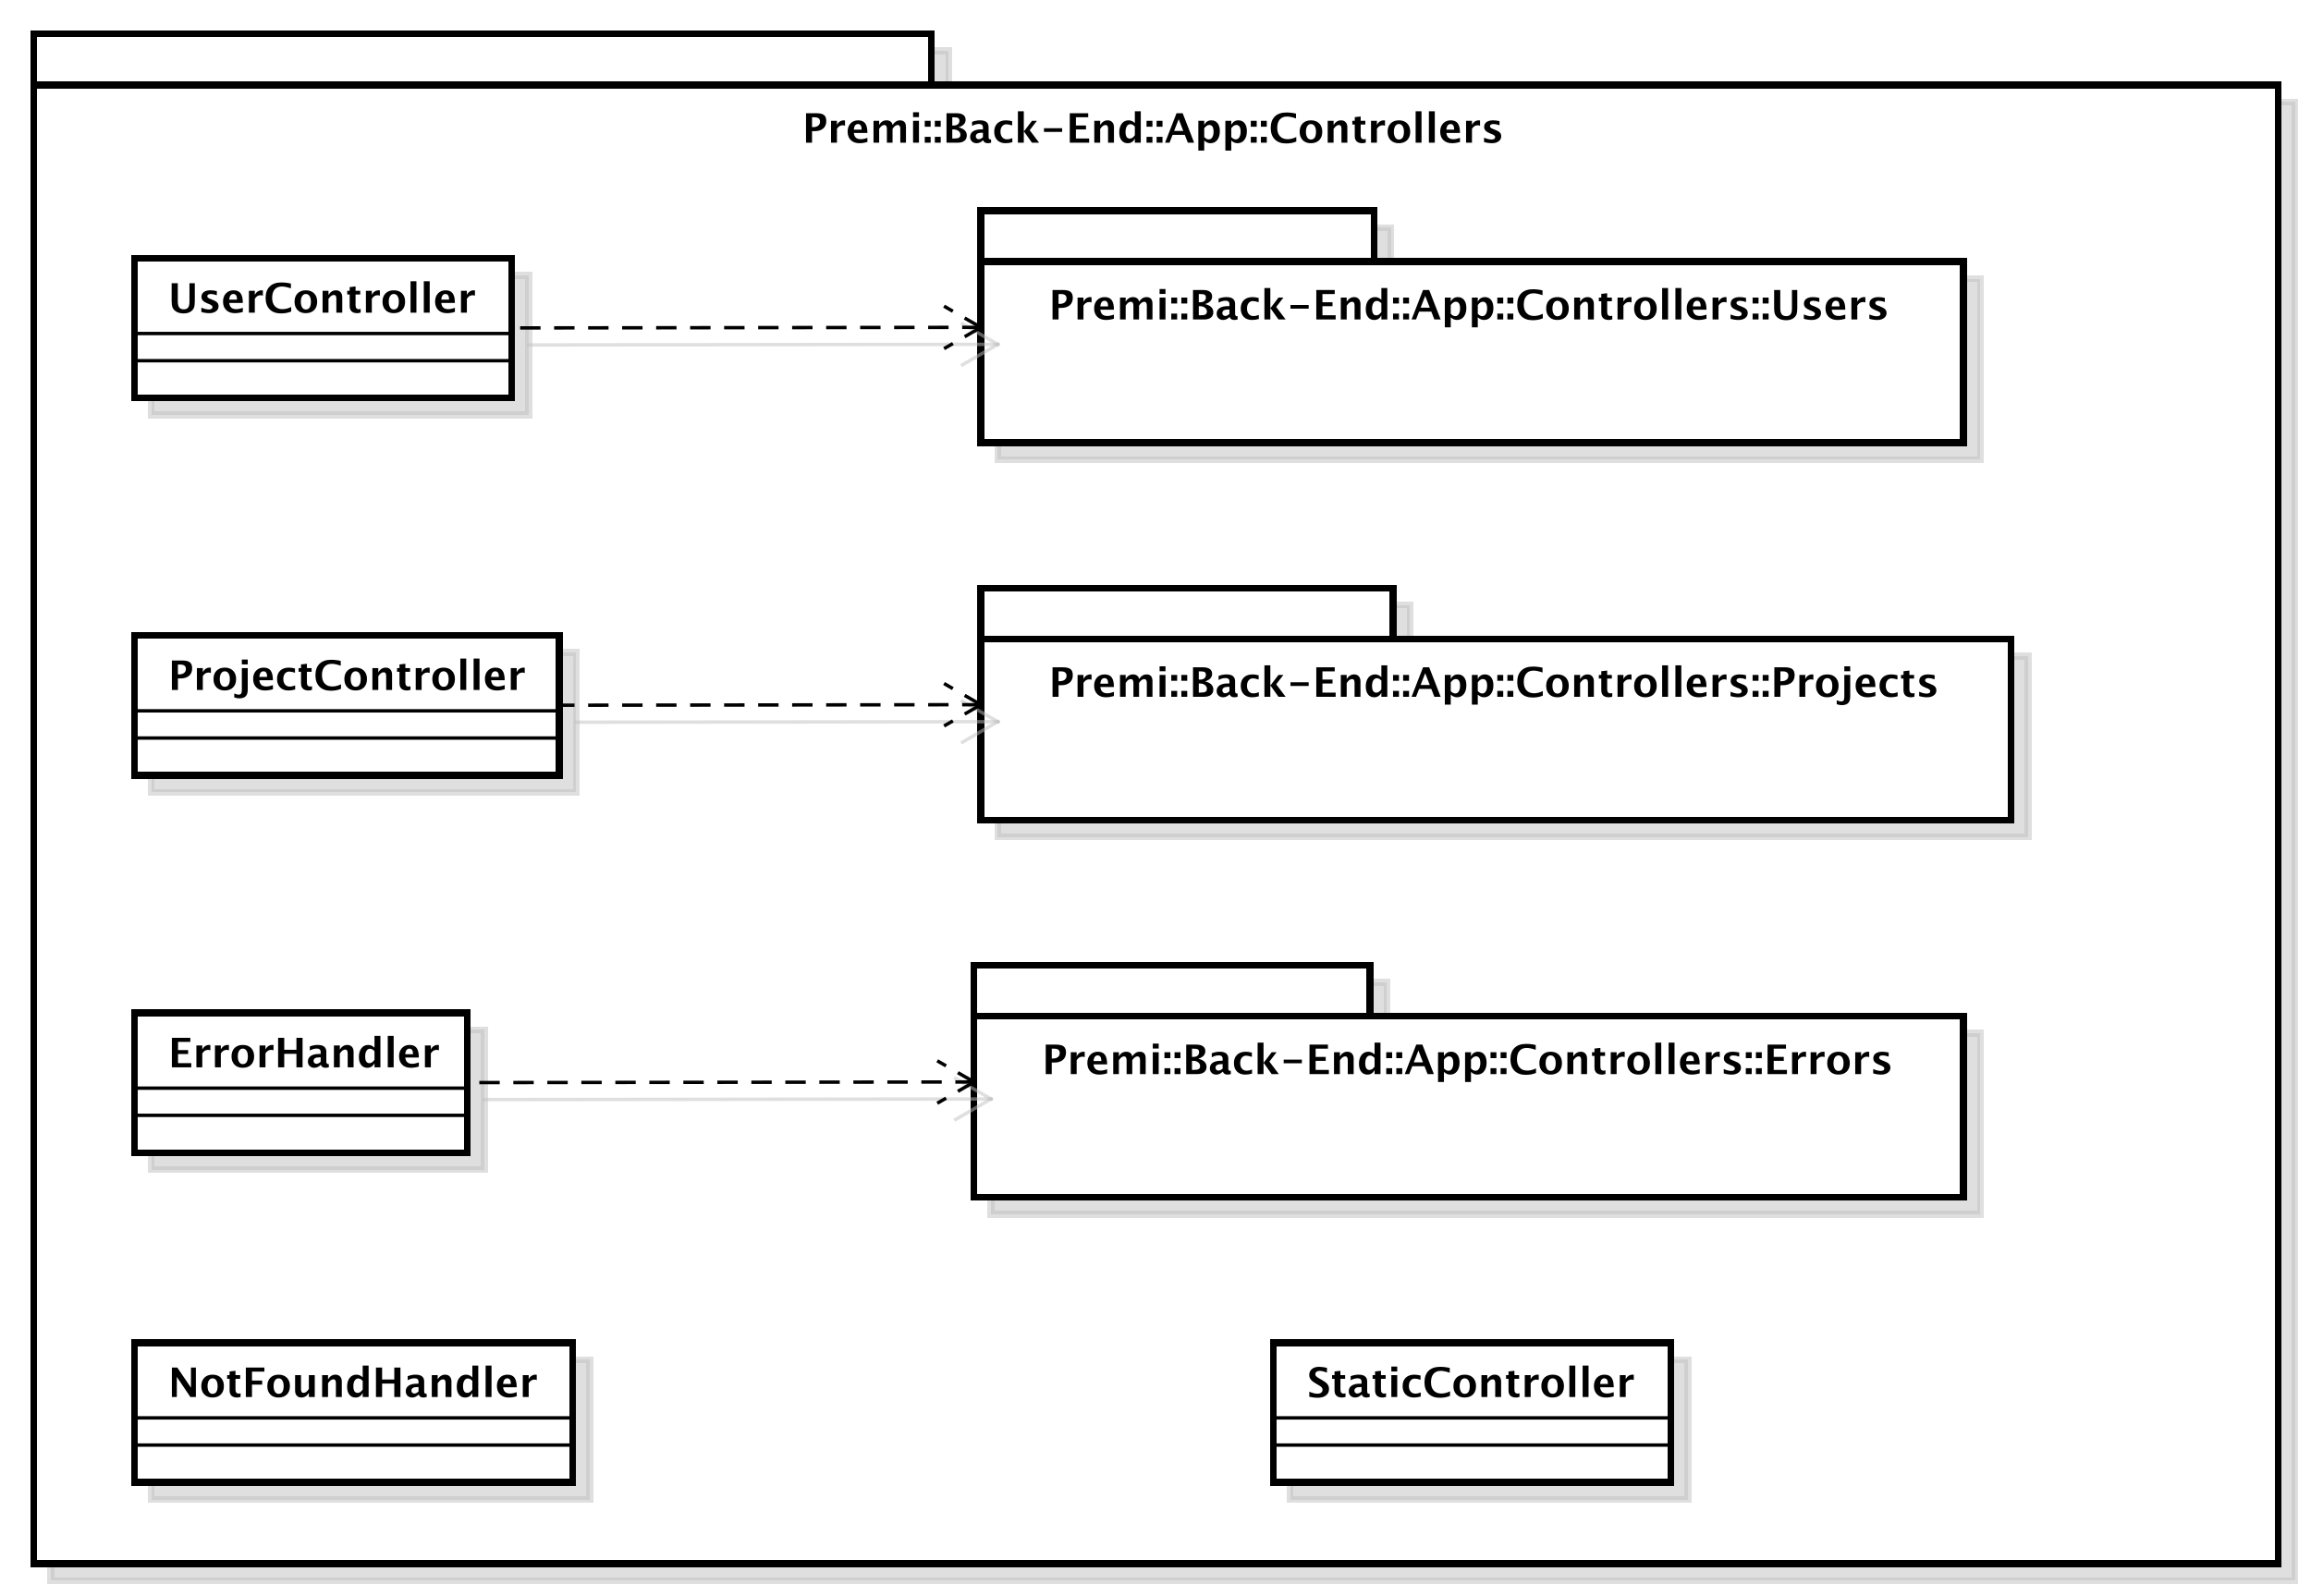 <?xml version="1.0" encoding="UTF-8"?>
<!DOCTYPE svg PUBLIC '-//W3C//DTD SVG 1.0//EN'
          'http://www.w3.org/TR/2001/REC-SVG-20010904/DTD/svg10.dtd'>
<svg xmlns:xlink="http://www.w3.org/1999/xlink" style="fill-opacity:1; color-rendering:auto; color-interpolation:auto; stroke:black; text-rendering:auto; stroke-linecap:square; stroke-miterlimit:10; stroke-opacity:1; shape-rendering:auto; fill:black; stroke-dasharray:none; font-weight:normal; stroke-width:1; font-family:&apos;Dialog&apos;; font-style:normal; stroke-linejoin:miter; font-size:12; stroke-dashoffset:0; image-rendering:auto;" width="906" height="626" xmlns="http://www.w3.org/2000/svg"
><rect width="100%" height="100%" fill="#808080" stroke="none"/><!--Generated by the Batik Graphics2D SVG Generator--><defs id="genericDefs"
  /><g
  ><defs id="defs1"
    ><linearGradient x1="126" gradientUnits="userSpaceOnUse" x2="390" y1="81" y2="96" id="linearGradient1" spreadMethod="pad"
      ><stop style="stop-opacity:1; stop-color:white;" offset="0%"
        /><stop style="stop-opacity:1; stop-color:white;" offset="100%"
      /></linearGradient
      ><linearGradient x1="126" gradientUnits="userSpaceOnUse" x2="786" y1="96" y2="531" id="linearGradient2" spreadMethod="pad"
      ><stop style="stop-opacity:1; stop-color:white;" offset="0%"
        /><stop style="stop-opacity:1; stop-color:white;" offset="100%"
      /></linearGradient
      ><linearGradient x1="155" gradientUnits="userSpaceOnUse" x2="267" y1="147" y2="189" id="linearGradient3" spreadMethod="pad"
      ><stop style="stop-opacity:1; stop-color:white;" offset="0%"
        /><stop style="stop-opacity:1; stop-color:white;" offset="100%"
      /></linearGradient
      ><linearGradient x1="155" gradientUnits="userSpaceOnUse" x2="281" y1="258" y2="300" id="linearGradient4" spreadMethod="pad"
      ><stop style="stop-opacity:1; stop-color:white;" offset="0%"
        /><stop style="stop-opacity:1; stop-color:white;" offset="100%"
      /></linearGradient
      ><linearGradient x1="155" gradientUnits="userSpaceOnUse" x2="254" y1="369" y2="411" id="linearGradient5" spreadMethod="pad"
      ><stop style="stop-opacity:1; stop-color:white;" offset="0%"
        /><stop style="stop-opacity:1; stop-color:white;" offset="100%"
      /></linearGradient
      ><linearGradient x1="155" gradientUnits="userSpaceOnUse" x2="285" y1="466" y2="508" id="linearGradient6" spreadMethod="pad"
      ><stop style="stop-opacity:1; stop-color:white;" offset="0%"
        /><stop style="stop-opacity:1; stop-color:white;" offset="100%"
      /></linearGradient
      ><linearGradient x1="490" gradientUnits="userSpaceOnUse" x2="608" y1="466" y2="508" id="linearGradient7" spreadMethod="pad"
      ><stop style="stop-opacity:1; stop-color:white;" offset="0%"
        /><stop style="stop-opacity:1; stop-color:white;" offset="100%"
      /></linearGradient
      ><linearGradient x1="404" gradientUnits="userSpaceOnUse" x2="521" y1="133" y2="148" id="linearGradient8" spreadMethod="pad"
      ><stop style="stop-opacity:1; stop-color:white;" offset="0%"
        /><stop style="stop-opacity:1; stop-color:white;" offset="100%"
      /></linearGradient
      ><linearGradient x1="404" gradientUnits="userSpaceOnUse" x2="694" y1="148" y2="202" id="linearGradient9" spreadMethod="pad"
      ><stop style="stop-opacity:1; stop-color:white;" offset="0%"
        /><stop style="stop-opacity:1; stop-color:white;" offset="100%"
      /></linearGradient
      ><linearGradient x1="402" gradientUnits="userSpaceOnUse" x2="519" y1="355" y2="370" id="linearGradient10" spreadMethod="pad"
      ><stop style="stop-opacity:1; stop-color:white;" offset="0%"
        /><stop style="stop-opacity:1; stop-color:white;" offset="100%"
      /></linearGradient
      ><linearGradient x1="402" gradientUnits="userSpaceOnUse" x2="694" y1="370" y2="424" id="linearGradient11" spreadMethod="pad"
      ><stop style="stop-opacity:1; stop-color:white;" offset="0%"
        /><stop style="stop-opacity:1; stop-color:white;" offset="100%"
      /></linearGradient
      ><linearGradient x1="404" gradientUnits="userSpaceOnUse" x2="526" y1="244" y2="259" id="linearGradient12" spreadMethod="pad"
      ><stop style="stop-opacity:1; stop-color:white;" offset="0%"
        /><stop style="stop-opacity:1; stop-color:white;" offset="100%"
      /></linearGradient
      ><linearGradient x1="404" gradientUnits="userSpaceOnUse" x2="708" y1="259" y2="313" id="linearGradient13" spreadMethod="pad"
      ><stop style="stop-opacity:1; stop-color:white;" offset="0%"
        /><stop style="stop-opacity:1; stop-color:white;" offset="100%"
      /></linearGradient
      ><clipPath clipPathUnits="userSpaceOnUse" id="clipPath1"
      ><path d="M0 0 L906 0 L906 626 L0 626 L0 0 Z"
      /></clipPath
      ><clipPath clipPathUnits="userSpaceOnUse" id="clipPath2"
      ><path d="M111 66 L790.5 66 L790.5 535.5 L111 535.5 L111 66 Z"
      /></clipPath
      ><clipPath clipPathUnits="userSpaceOnUse" id="clipPath3"
      ><path d="M116 71 L795.5 71 L795.5 540.5 L116 540.5 L116 71 Z"
      /></clipPath
      ><clipPath clipPathUnits="userSpaceOnUse" id="clipPath4"
      ><path d="M-236 -42 L443.5 -42 L443.5 427.5 L-236 427.5 L-236 -42 Z"
      /></clipPath
      ><clipPath clipPathUnits="userSpaceOnUse" id="clipPath5"
      ><path d="M-49.5 -92 L630 -92 L630 377.5 L-49.5 377.5 L-49.5 -92 Z"
      /></clipPath
      ><clipPath clipPathUnits="userSpaceOnUse" id="clipPath6"
      ><path d="M-49.5 -203 L630 -203 L630 266.5 L-49.5 266.5 L-49.5 -203 Z"
      /></clipPath
      ><clipPath clipPathUnits="userSpaceOnUse" id="clipPath7"
      ><path d="M-49.5 -314 L630 -314 L630 155.5 L-49.5 155.5 L-49.5 -314 Z"
      /></clipPath
      ><clipPath clipPathUnits="userSpaceOnUse" id="clipPath8"
      ><path d="M-49.5 -411 L630 -411 L630 58.5 L-49.5 58.5 L-49.5 -411 Z"
      /></clipPath
      ><clipPath clipPathUnits="userSpaceOnUse" id="clipPath9"
      ><path d="M-384.5 -411 L295 -411 L295 58.5 L-384.5 58.5 L-384.5 -411 Z"
      /></clipPath
      ><clipPath clipPathUnits="userSpaceOnUse" id="clipPath10"
      ><path d="M-308.5 -94 L371 -94 L371 375.5 L-308.5 375.5 L-308.5 -94 Z"
      /></clipPath
      ><clipPath clipPathUnits="userSpaceOnUse" id="clipPath11"
      ><path d="M-306.5 -316 L373 -316 L373 153.5 L-306.5 153.5 L-306.5 -316 Z"
      /></clipPath
      ><clipPath clipPathUnits="userSpaceOnUse" id="clipPath12"
      ><path d="M-308.5 -205 L371 -205 L371 264.5 L-308.5 264.5 L-308.5 -205 Z"
      /></clipPath
    ></defs
    ><g style="fill:white; stroke:white;"
    ><rect x="0" y="0" width="906" style="clip-path:url(#clipPath1); stroke:none;" height="626"
    /></g
    ><g transform="scale(1.333,1.333) translate(-111,-66)" style="fill-opacity:0.502; fill:rgb(192,192,192); text-rendering:geometricPrecision; shape-rendering:crispEdges; stroke:rgb(192,192,192); stroke-width:2; stroke-opacity:0.502;"
    ><rect x="126" y="81" width="264" style="clip-path:url(#clipPath2); stroke:none;" height="15"
      /><rect x="126" y="81" width="264" style="fill:none; clip-path:url(#clipPath2);" height="15"
    /></g
    ><g transform="matrix(1.333,0,0,1.333,-154.667,-94.667)" style="fill:url(#linearGradient1); text-rendering:geometricPrecision; stroke-width:2; shape-rendering:crispEdges; stroke:url(#linearGradient1);"
    ><rect x="126" y="81" width="264" style="clip-path:url(#clipPath3); stroke:none;" height="15"
      /><rect x="126" y="81" width="264" style="clip-path:url(#clipPath3); fill:none; stroke:black;" height="15"
    /></g
    ><g transform="matrix(1.333,0,0,1.333,-154.667,-94.667) translate(5,5)" style="fill-opacity:0.502; fill:rgb(192,192,192); text-rendering:geometricPrecision; shape-rendering:crispEdges; stroke:rgb(192,192,192); stroke-width:2; stroke-opacity:0.502;"
    ><rect x="126" y="96" width="660" style="clip-path:url(#clipPath2); stroke:none;" height="435"
      /><rect x="126" y="96" width="660" style="fill:none; clip-path:url(#clipPath2);" height="435"
    /></g
    ><g transform="matrix(1.333,0,0,1.333,-154.667,-94.667)" style="fill:url(#linearGradient2); text-rendering:geometricPrecision; stroke-width:2; shape-rendering:crispEdges; stroke:url(#linearGradient2);"
    ><rect x="126" y="96" width="660" style="clip-path:url(#clipPath3); stroke:none;" height="435"
      /><rect x="126" y="96" width="660" style="clip-path:url(#clipPath3); fill:none; stroke:black;" height="435"
    /></g
    ><g style="text-rendering:optimizeLegibility; stroke-width:2; font-family:sans-serif; font-weight:bold;" transform="matrix(1.333,0,0,1.333,-154.667,-94.667) translate(352,113)"
    ><path d="M1.084 0 L1.084 -8.672 L4.107 -8.672 Q5.689 -8.672 6.366 -8.142 Q7.043 -7.611 7.043 -6.369 Q7.043 -4.963 6.138 -4.181 Q5.232 -3.398 3.603 -3.398 L2.853 -3.398 L2.853 0 ZM2.853 -4.588 L3.205 -4.588 Q4.131 -4.588 4.667 -5.019 Q5.203 -5.449 5.203 -6.188 Q5.203 -7.482 3.557 -7.482 L2.853 -7.482 ZM8.443 0 L8.443 -6.434 L10.178 -6.434 L10.178 -5.221 Q10.852 -6.58 12.229 -6.58 Q12.393 -6.58 12.551 -6.545 L12.551 -4.998 Q12.182 -5.133 11.865 -5.133 Q10.828 -5.133 10.178 -4.084 L10.178 0 ZM19.137 -0.217 Q17.9 0.146 16.793 0.146 Q15.182 0.146 14.25 -0.768 Q13.318 -1.682 13.318 -3.264 Q13.318 -4.758 14.171 -5.669 Q15.023 -6.58 16.424 -6.58 Q17.836 -6.58 18.486 -5.689 Q19.137 -4.799 19.137 -2.871 L15.146 -2.871 Q15.322 -1.031 17.168 -1.031 Q18.041 -1.031 19.137 -1.435 ZM15.123 -3.85 L17.432 -3.85 Q17.432 -5.496 16.371 -5.496 Q15.293 -5.496 15.123 -3.85 ZM20.93 0 L20.93 -6.434 L22.594 -6.434 L22.594 -5.221 Q23.355 -6.58 24.762 -6.58 Q25.488 -6.58 25.957 -6.223 Q26.426 -5.865 26.531 -5.221 Q27.434 -6.58 28.711 -6.58 Q30.475 -6.58 30.475 -4.635 L30.475 0 L28.811 0 L28.811 -4.066 Q28.811 -5.209 28.049 -5.209 Q27.27 -5.209 26.531 -4.084 L26.531 0 L24.867 0 L24.867 -4.066 Q24.867 -5.215 24.1 -5.215 Q23.332 -5.215 22.594 -4.084 L22.594 0 ZM32.566 0 L32.566 -6.434 L34.301 -6.434 L34.301 0 ZM32.566 -7.518 L32.566 -8.965 L34.301 -8.965 L34.301 -7.518 ZM36 0 L36 -1.734 L37.734 -1.734 L37.734 0 ZM36 -4.699 L36 -6.434 L37.734 -6.434 L37.734 -4.699 ZM38.965 0 L38.965 -1.734 L40.699 -1.734 L40.699 0 ZM38.965 -4.699 L38.965 -6.434 L40.699 -6.434 L40.699 -4.699 ZM42.398 0 L42.398 -8.672 L45.346 -8.672 Q46.652 -8.672 47.335 -8.18 Q48.018 -7.688 48.018 -6.744 Q48.018 -5.18 45.938 -4.529 Q48.369 -3.938 48.369 -2.144 Q48.369 -1.107 47.657 -0.554 Q46.945 0 45.615 0 ZM44.098 -5.062 L44.525 -5.062 Q45.287 -5.062 45.735 -5.438 Q46.184 -5.812 46.184 -6.457 Q46.184 -7.055 45.823 -7.269 Q45.463 -7.482 44.461 -7.482 L44.098 -7.482 ZM44.098 -1.23 L44.484 -1.23 Q45.621 -1.23 46.052 -1.474 Q46.482 -1.717 46.482 -2.361 Q46.482 -3.023 45.905 -3.463 Q45.328 -3.902 44.449 -3.902 L44.098 -3.902 ZM53.109 -0.691 Q52.242 0.146 51.252 0.146 Q50.408 0.146 49.881 -0.369 Q49.353 -0.885 49.353 -1.705 Q49.353 -2.772 50.206 -3.349 Q51.059 -3.926 52.647 -3.926 L53.109 -3.926 L53.109 -4.512 Q53.109 -5.514 51.967 -5.514 Q50.953 -5.514 49.916 -4.939 L49.916 -6.135 Q51.094 -6.58 52.248 -6.58 Q54.773 -6.58 54.773 -4.57 L54.773 -1.723 Q54.773 -0.967 55.26 -0.967 Q55.348 -0.967 55.488 -0.99 L55.529 -0.018 Q54.978 0.146 54.557 0.146 Q53.49 0.146 53.185 -0.691 ZM53.109 -1.623 L53.109 -2.93 L52.699 -2.93 Q51.018 -2.93 51.018 -1.875 Q51.018 -1.518 51.261 -1.274 Q51.504 -1.031 51.861 -1.031 Q52.471 -1.031 53.109 -1.623 ZM61.758 -0.141 Q60.68 0.146 59.76 0.146 Q58.219 0.146 57.325 -0.759 Q56.432 -1.664 56.432 -3.223 Q56.432 -4.799 57.352 -5.689 Q58.272 -6.58 59.895 -6.58 Q60.68 -6.58 61.705 -6.328 L61.705 -5.074 Q60.639 -5.42 60 -5.42 Q59.221 -5.42 58.746 -4.822 Q58.272 -4.225 58.272 -3.234 Q58.272 -2.221 58.784 -1.611 Q59.297 -1.002 60.152 -1.002 Q60.932 -1.002 61.758 -1.342 ZM63.398 0 L63.398 -9.252 L65.133 -9.252 L65.133 -3.434 L65.244 -3.434 L67.535 -6.434 L68.977 -6.434 L66.861 -3.68 L69.639 0 L67.529 0 L65.244 -3.217 L65.133 -3.217 L65.133 0 ZM71.062 -3.182 L71.062 -4.266 L76.412 -4.266 L76.412 -3.182 ZM78.656 0 L78.656 -8.672 L84.076 -8.672 L84.076 -7.482 L80.461 -7.482 L80.461 -5.062 L83.426 -5.062 L83.426 -3.902 L80.461 -3.902 L80.461 -1.23 L84.352 -1.23 L84.352 0 ZM85.863 0 L85.863 -6.434 L87.598 -6.434 L87.598 -5.221 Q88.447 -6.58 89.789 -6.58 Q90.65 -6.58 91.148 -6.035 Q91.647 -5.49 91.647 -4.547 L91.647 0 L89.912 0 L89.912 -4.119 Q89.912 -5.215 89.186 -5.215 Q88.359 -5.215 87.598 -4.049 L87.598 0 ZM97.793 0 L97.793 -1.213 Q97.125 0.146 95.689 0.146 Q94.529 0.146 93.867 -0.703 Q93.205 -1.553 93.205 -3.041 Q93.205 -4.658 93.952 -5.619 Q94.699 -6.58 95.959 -6.58 Q96.967 -6.58 97.793 -5.783 L97.793 -9.252 L99.533 -9.252 L99.533 0 ZM97.793 -4.752 Q97.166 -5.455 96.451 -5.455 Q95.812 -5.455 95.432 -4.84 Q95.051 -4.225 95.051 -3.188 Q95.051 -1.213 96.316 -1.213 Q97.09 -1.213 97.793 -2.203 ZM101.227 0 L101.227 -1.734 L102.961 -1.734 L102.961 0 ZM101.227 -4.699 L101.227 -6.434 L102.961 -6.434 L102.961 -4.699 ZM104.191 0 L104.191 -1.734 L105.926 -1.734 L105.926 0 ZM104.191 -4.699 L104.191 -6.434 L105.926 -6.434 L105.926 -4.699 ZM106.676 0 L110.051 -8.672 L111.856 -8.672 L115.231 0 L113.379 0 L112.477 -2.314 L108.891 -2.314 L107.988 0 ZM109.336 -3.469 L112.031 -3.469 L110.684 -6.926 ZM116.461 2.314 L116.461 -6.434 L118.195 -6.434 L118.195 -5.221 Q118.863 -6.58 120.299 -6.58 Q121.459 -6.58 122.124 -5.731 Q122.789 -4.881 122.789 -3.393 Q122.789 -1.775 122.039 -0.815 Q121.289 0.146 120.029 0.146 Q119.016 0.146 118.195 -0.65 L118.195 2.314 ZM118.195 -1.682 Q118.828 -0.979 119.543 -0.979 Q120.182 -0.979 120.562 -1.597 Q120.943 -2.215 120.943 -3.246 Q120.943 -5.221 119.672 -5.221 Q118.904 -5.221 118.195 -4.231 ZM124.412 2.314 L124.412 -6.434 L126.147 -6.434 L126.147 -5.221 Q126.814 -6.58 128.25 -6.58 Q129.41 -6.58 130.075 -5.731 Q130.74 -4.881 130.74 -3.393 Q130.74 -1.775 129.99 -0.815 Q129.24 0.146 127.981 0.146 Q126.967 0.146 126.147 -0.65 L126.147 2.314 ZM126.147 -1.682 Q126.779 -0.979 127.494 -0.979 Q128.133 -0.979 128.514 -1.597 Q128.894 -2.215 128.894 -3.246 Q128.894 -5.221 127.623 -5.221 Q126.856 -5.221 126.147 -4.231 ZM131.894 0 L131.894 -1.734 L133.629 -1.734 L133.629 0 ZM131.894 -4.699 L131.894 -6.434 L133.629 -6.434 L133.629 -4.699 ZM134.859 0 L134.859 -1.734 L136.594 -1.734 L136.594 0 ZM134.859 -4.699 L134.859 -6.434 L136.594 -6.434 L136.594 -4.699 ZM145.272 -0.346 Q144.012 0.217 142.266 0.217 Q140.133 0.217 138.943 -0.984 Q137.754 -2.186 137.754 -4.336 Q137.754 -6.527 138.952 -7.708 Q140.15 -8.889 142.371 -8.889 Q143.789 -8.889 145.19 -8.555 L145.19 -7.143 Q143.602 -7.699 142.529 -7.699 Q141.158 -7.699 140.414 -6.829 Q139.67 -5.959 139.67 -4.359 Q139.67 -2.789 140.47 -1.91 Q141.269 -1.031 142.693 -1.031 Q143.971 -1.031 145.272 -1.676 ZM149.543 0.146 Q148.037 0.146 147.149 -0.765 Q146.262 -1.676 146.262 -3.217 Q146.262 -4.775 147.155 -5.678 Q148.049 -6.58 149.584 -6.58 Q151.125 -6.58 152.019 -5.678 Q152.912 -4.775 152.912 -3.228 Q152.912 -1.647 152.016 -0.75 Q151.119 0.146 149.543 0.146 ZM149.572 -0.938 Q151.066 -0.938 151.066 -3.228 Q151.066 -4.277 150.671 -4.887 Q150.275 -5.496 149.584 -5.496 Q148.898 -5.496 148.503 -4.887 Q148.107 -4.277 148.107 -3.217 Q148.107 -2.168 148.5 -1.553 Q148.893 -0.938 149.572 -0.938 ZM154.506 0 L154.506 -6.434 L156.24 -6.434 L156.24 -5.221 Q157.09 -6.58 158.432 -6.58 Q159.293 -6.58 159.791 -6.035 Q160.289 -5.49 160.289 -4.547 L160.289 0 L158.555 0 L158.555 -4.119 Q158.555 -5.215 157.828 -5.215 Q157.002 -5.215 156.24 -4.049 L156.24 0 ZM165.703 -0.035 Q165.082 0.146 164.725 0.146 Q162.469 0.146 162.469 -1.963 L162.469 -5.35 L161.748 -5.35 L161.748 -6.434 L162.469 -6.434 L162.469 -7.518 L164.203 -7.717 L164.203 -6.434 L165.58 -6.434 L165.58 -5.35 L164.203 -5.35 L164.203 -2.191 Q164.203 -1.008 165.17 -1.008 Q165.393 -1.008 165.703 -1.09 ZM167.25 0 L167.25 -6.434 L168.984 -6.434 L168.984 -5.221 Q169.658 -6.58 171.035 -6.58 Q171.199 -6.58 171.357 -6.545 L171.357 -4.998 Q170.988 -5.133 170.672 -5.133 Q169.635 -5.133 168.984 -4.084 L168.984 0 ZM175.406 0.146 Q173.9 0.146 173.013 -0.765 Q172.125 -1.676 172.125 -3.217 Q172.125 -4.775 173.019 -5.678 Q173.912 -6.58 175.447 -6.58 Q176.988 -6.58 177.882 -5.678 Q178.775 -4.775 178.775 -3.228 Q178.775 -1.647 177.879 -0.75 Q176.982 0.146 175.406 0.146 ZM175.435 -0.938 Q176.93 -0.938 176.93 -3.228 Q176.93 -4.277 176.534 -4.887 Q176.139 -5.496 175.447 -5.496 Q174.762 -5.496 174.366 -4.887 Q173.971 -4.277 173.971 -3.217 Q173.971 -2.168 174.363 -1.553 Q174.756 -0.938 175.435 -0.938 ZM180.369 0 L180.369 -9.252 L182.103 -9.252 L182.103 0 ZM184.272 0 L184.272 -9.252 L186.006 -9.252 L186.006 0 ZM193.412 -0.217 Q192.176 0.146 191.068 0.146 Q189.457 0.146 188.525 -0.768 Q187.594 -1.682 187.594 -3.264 Q187.594 -4.758 188.446 -5.669 Q189.299 -6.58 190.699 -6.58 Q192.111 -6.58 192.762 -5.689 Q193.412 -4.799 193.412 -2.871 L189.422 -2.871 Q189.598 -1.031 191.443 -1.031 Q192.316 -1.031 193.412 -1.435 ZM189.398 -3.85 L191.707 -3.85 Q191.707 -5.496 190.647 -5.496 Q189.568 -5.496 189.398 -3.85 ZM195.205 0 L195.205 -6.434 L196.94 -6.434 L196.94 -5.221 Q197.613 -6.58 198.99 -6.58 Q199.154 -6.58 199.312 -6.545 L199.312 -4.998 Q198.943 -5.133 198.627 -5.133 Q197.59 -5.133 196.94 -4.084 L196.94 0 ZM200.49 -0.205 L200.49 -1.477 Q201.779 -0.938 202.693 -0.938 Q203.76 -0.938 203.76 -1.664 Q203.76 -2.133 202.881 -2.484 L202.295 -2.719 Q201.34 -3.106 200.93 -3.551 Q200.519 -3.996 200.519 -4.652 Q200.519 -5.566 201.217 -6.073 Q201.914 -6.58 203.168 -6.58 Q203.953 -6.58 205.037 -6.352 L205.037 -5.133 Q203.994 -5.496 203.309 -5.496 Q202.231 -5.496 202.231 -4.828 Q202.231 -4.389 203.027 -4.084 L203.531 -3.891 Q204.662 -3.463 205.105 -3.023 Q205.547 -2.584 205.547 -1.893 Q205.547 -0.984 204.794 -0.419 Q204.041 0.146 202.834 0.146 Q201.674 0.146 200.49 -0.205 Z" style="clip-path:url(#clipPath4); stroke:none;"
    /></g
    ><g transform="matrix(1.333,0,0,1.333,-154.667,-94.667) translate(5,5)" style="fill-opacity:0.502; fill:rgb(192,192,192); text-rendering:geometricPrecision; font-family:sans-serif; shape-rendering:crispEdges; stroke:rgb(192,192,192); font-weight:bold; stroke-width:2; stroke-opacity:0.502;"
    ><rect x="155.5" y="147" width="111" style="clip-path:url(#clipPath2); stroke:none;" height="41.133"
      /><rect x="155.5" y="147" width="111" style="fill:none; clip-path:url(#clipPath2);" height="41.133"
    /></g
    ><g transform="matrix(1.333,0,0,1.333,-154.667,-94.667)" style="fill:url(#linearGradient3); text-rendering:geometricPrecision; font-family:sans-serif; shape-rendering:crispEdges; stroke:url(#linearGradient3); font-weight:bold; stroke-width:2;"
    ><rect x="155.5" y="147" width="111" style="clip-path:url(#clipPath3); stroke:none;" height="41.133"
      /><rect x="155.5" y="147" width="111" style="clip-path:url(#clipPath3); fill:none; stroke:black;" height="41.133"
    /></g
    ><g style="text-rendering:optimizeLegibility; font-family:sans-serif; font-weight:bold;" transform="matrix(1.333,0,0,1.333,-154.667,-94.667)"
    ><line x1="155.5" x2="266.5" y1="177.133" style="fill:none; clip-path:url(#clipPath3);" y2="177.133"
      /><line x1="155.5" x2="266.5" y1="169.133" style="fill:none; clip-path:url(#clipPath3);" y2="169.133"
    /></g
    ><g style="text-rendering:optimizeLegibility; font-family:sans-serif; font-weight:bold;" transform="matrix(1.333,0,0,1.333,-154.667,-94.667) translate(165.5,163)"
    ><path d="M1.014 -8.672 L2.818 -8.672 L2.818 -3.357 Q2.818 -2.098 3.234 -1.538 Q3.65 -0.979 4.576 -0.979 Q5.461 -0.979 5.856 -1.512 Q6.252 -2.045 6.252 -3.228 L6.252 -8.672 L7.822 -8.672 L7.822 -3.346 Q7.822 -2.144 7.594 -1.515 Q7.365 -0.885 6.762 -0.422 Q5.936 0.217 4.541 0.217 Q3.047 0.217 2.139 -0.463 Q1.512 -0.932 1.263 -1.573 Q1.014 -2.215 1.014 -3.363 ZM9.75 -0.205 L9.75 -1.477 Q11.039 -0.938 11.953 -0.938 Q13.02 -0.938 13.02 -1.664 Q13.02 -2.133 12.141 -2.484 L11.555 -2.719 Q10.6 -3.106 10.19 -3.551 Q9.779 -3.996 9.779 -4.652 Q9.779 -5.566 10.477 -6.073 Q11.174 -6.58 12.428 -6.58 Q13.213 -6.58 14.297 -6.352 L14.297 -5.133 Q13.254 -5.496 12.568 -5.496 Q11.49 -5.496 11.49 -4.828 Q11.49 -4.389 12.287 -4.084 L12.791 -3.891 Q13.922 -3.463 14.364 -3.023 Q14.807 -2.584 14.807 -1.893 Q14.807 -0.984 14.054 -0.419 Q13.301 0.146 12.094 0.146 Q10.934 0.146 9.75 -0.205 ZM21.943 -0.217 Q20.707 0.146 19.6 0.146 Q17.988 0.146 17.057 -0.768 Q16.125 -1.682 16.125 -3.264 Q16.125 -4.758 16.977 -5.669 Q17.83 -6.58 19.23 -6.58 Q20.643 -6.58 21.293 -5.689 Q21.943 -4.799 21.943 -2.871 L17.953 -2.871 Q18.129 -1.031 19.975 -1.031 Q20.848 -1.031 21.943 -1.435 ZM17.93 -3.85 L20.238 -3.85 Q20.238 -5.496 19.178 -5.496 Q18.1 -5.496 17.93 -3.85 ZM23.736 0 L23.736 -6.434 L25.471 -6.434 L25.471 -5.221 Q26.145 -6.58 27.521 -6.58 Q27.686 -6.58 27.844 -6.545 L27.844 -4.998 Q27.475 -5.133 27.158 -5.133 Q26.121 -5.133 25.471 -4.084 L25.471 0 ZM36.17 -0.346 Q34.91 0.217 33.164 0.217 Q31.031 0.217 29.842 -0.984 Q28.652 -2.186 28.652 -4.336 Q28.652 -6.527 29.851 -7.708 Q31.049 -8.889 33.27 -8.889 Q34.688 -8.889 36.088 -8.555 L36.088 -7.143 Q34.5 -7.699 33.428 -7.699 Q32.057 -7.699 31.312 -6.829 Q30.568 -5.959 30.568 -4.359 Q30.568 -2.789 31.368 -1.91 Q32.168 -1.031 33.592 -1.031 Q34.869 -1.031 36.17 -1.676 ZM40.441 0.146 Q38.935 0.146 38.048 -0.765 Q37.16 -1.676 37.16 -3.217 Q37.16 -4.775 38.054 -5.678 Q38.947 -6.58 40.482 -6.58 Q42.023 -6.58 42.917 -5.678 Q43.81 -4.775 43.81 -3.228 Q43.81 -1.647 42.914 -0.75 Q42.018 0.146 40.441 0.146 ZM40.471 -0.938 Q41.965 -0.938 41.965 -3.228 Q41.965 -4.277 41.569 -4.887 Q41.174 -5.496 40.482 -5.496 Q39.797 -5.496 39.401 -4.887 Q39.006 -4.277 39.006 -3.217 Q39.006 -2.168 39.398 -1.553 Q39.791 -0.938 40.471 -0.938 ZM45.404 0 L45.404 -6.434 L47.139 -6.434 L47.139 -5.221 Q47.988 -6.58 49.33 -6.58 Q50.191 -6.58 50.69 -6.035 Q51.188 -5.49 51.188 -4.547 L51.188 0 L49.453 0 L49.453 -4.119 Q49.453 -5.215 48.727 -5.215 Q47.9 -5.215 47.139 -4.049 L47.139 0 ZM56.602 -0.035 Q55.98 0.146 55.623 0.146 Q53.367 0.146 53.367 -1.963 L53.367 -5.35 L52.647 -5.35 L52.647 -6.434 L53.367 -6.434 L53.367 -7.518 L55.102 -7.717 L55.102 -6.434 L56.478 -6.434 L56.478 -5.35 L55.102 -5.35 L55.102 -2.191 Q55.102 -1.008 56.068 -1.008 Q56.291 -1.008 56.602 -1.09 ZM58.148 0 L58.148 -6.434 L59.883 -6.434 L59.883 -5.221 Q60.557 -6.58 61.934 -6.58 Q62.098 -6.58 62.256 -6.545 L62.256 -4.998 Q61.887 -5.133 61.57 -5.133 Q60.533 -5.133 59.883 -4.084 L59.883 0 ZM66.305 0.146 Q64.799 0.146 63.911 -0.765 Q63.023 -1.676 63.023 -3.217 Q63.023 -4.775 63.917 -5.678 Q64.811 -6.58 66.346 -6.58 Q67.887 -6.58 68.78 -5.678 Q69.674 -4.775 69.674 -3.228 Q69.674 -1.647 68.777 -0.75 Q67.881 0.146 66.305 0.146 ZM66.334 -0.938 Q67.828 -0.938 67.828 -3.228 Q67.828 -4.277 67.433 -4.887 Q67.037 -5.496 66.346 -5.496 Q65.66 -5.496 65.265 -4.887 Q64.869 -4.277 64.869 -3.217 Q64.869 -2.168 65.262 -1.553 Q65.654 -0.938 66.334 -0.938 ZM71.268 0 L71.268 -9.252 L73.002 -9.252 L73.002 0 ZM75.17 0 L75.17 -9.252 L76.904 -9.252 L76.904 0 ZM84.311 -0.217 Q83.074 0.146 81.967 0.146 Q80.356 0.146 79.424 -0.768 Q78.492 -1.682 78.492 -3.264 Q78.492 -4.758 79.345 -5.669 Q80.197 -6.58 81.598 -6.58 Q83.01 -6.58 83.66 -5.689 Q84.311 -4.799 84.311 -2.871 L80.32 -2.871 Q80.496 -1.031 82.342 -1.031 Q83.215 -1.031 84.311 -1.435 ZM80.297 -3.85 L82.606 -3.85 Q82.606 -5.496 81.545 -5.496 Q80.467 -5.496 80.297 -3.85 ZM86.103 0 L86.103 -6.434 L87.838 -6.434 L87.838 -5.221 Q88.512 -6.58 89.889 -6.58 Q90.053 -6.58 90.211 -6.545 L90.211 -4.998 Q89.842 -5.133 89.525 -5.133 Q88.488 -5.133 87.838 -4.084 L87.838 0 Z" style="clip-path:url(#clipPath5); stroke:none;"
    /></g
    ><g transform="matrix(1.333,0,0,1.333,-154.667,-94.667) translate(5,5)" style="fill-opacity:0.502; fill:rgb(192,192,192); text-rendering:geometricPrecision; font-family:sans-serif; shape-rendering:crispEdges; stroke:rgb(192,192,192); font-weight:bold; stroke-width:2; stroke-opacity:0.502;"
    ><rect x="155.5" y="258" width="125" style="clip-path:url(#clipPath2); stroke:none;" height="41.133"
      /><rect x="155.5" y="258" width="125" style="fill:none; clip-path:url(#clipPath2);" height="41.133"
    /></g
    ><g transform="matrix(1.333,0,0,1.333,-154.667,-94.667)" style="fill:url(#linearGradient4); text-rendering:geometricPrecision; font-family:sans-serif; shape-rendering:crispEdges; stroke:url(#linearGradient4); font-weight:bold; stroke-width:2;"
    ><rect x="155.5" y="258" width="125" style="clip-path:url(#clipPath3); stroke:none;" height="41.133"
      /><rect x="155.5" y="258" width="125" style="clip-path:url(#clipPath3); fill:none; stroke:black;" height="41.133"
    /></g
    ><g style="text-rendering:optimizeLegibility; font-family:sans-serif; font-weight:bold;" transform="matrix(1.333,0,0,1.333,-154.667,-94.667)"
    ><line x1="155.5" x2="280.5" y1="288.133" style="fill:none; clip-path:url(#clipPath3);" y2="288.133"
      /><line x1="155.5" x2="280.5" y1="280.133" style="fill:none; clip-path:url(#clipPath3);" y2="280.133"
    /></g
    ><g style="text-rendering:optimizeLegibility; font-family:sans-serif; font-weight:bold;" transform="matrix(1.333,0,0,1.333,-154.667,-94.667) translate(165.5,274)"
    ><path d="M1.084 0 L1.084 -8.672 L4.107 -8.672 Q5.689 -8.672 6.366 -8.142 Q7.043 -7.611 7.043 -6.369 Q7.043 -4.963 6.138 -4.181 Q5.232 -3.398 3.603 -3.398 L2.853 -3.398 L2.853 0 ZM2.853 -4.588 L3.205 -4.588 Q4.131 -4.588 4.667 -5.019 Q5.203 -5.449 5.203 -6.188 Q5.203 -7.482 3.557 -7.482 L2.853 -7.482 ZM8.443 0 L8.443 -6.434 L10.178 -6.434 L10.178 -5.221 Q10.852 -6.58 12.229 -6.58 Q12.393 -6.58 12.551 -6.545 L12.551 -4.998 Q12.182 -5.133 11.865 -5.133 Q10.828 -5.133 10.178 -4.084 L10.178 0 ZM16.6 0.146 Q15.094 0.146 14.206 -0.765 Q13.318 -1.676 13.318 -3.217 Q13.318 -4.775 14.212 -5.678 Q15.105 -6.58 16.641 -6.58 Q18.182 -6.58 19.075 -5.678 Q19.969 -4.775 19.969 -3.228 Q19.969 -1.647 19.072 -0.75 Q18.176 0.146 16.6 0.146 ZM16.629 -0.938 Q18.123 -0.938 18.123 -3.228 Q18.123 -4.277 17.727 -4.887 Q17.332 -5.496 16.641 -5.496 Q15.955 -5.496 15.56 -4.887 Q15.164 -4.277 15.164 -3.217 Q15.164 -2.168 15.557 -1.553 Q15.949 -0.938 16.629 -0.938 ZM19.43 2.186 L19.43 1.025 Q20.186 1.371 20.725 1.371 Q21.229 1.371 21.442 1.058 Q21.656 0.744 21.656 0 L21.656 -6.434 L23.391 -6.434 L23.391 -0.117 Q23.391 1.23 22.79 1.846 Q22.189 2.461 20.871 2.461 Q20.285 2.461 19.43 2.186 ZM21.656 -7.518 L21.656 -8.965 L23.391 -8.965 L23.391 -7.518 ZM30.797 -0.217 Q29.561 0.146 28.453 0.146 Q26.842 0.146 25.91 -0.768 Q24.979 -1.682 24.979 -3.264 Q24.979 -4.758 25.831 -5.669 Q26.684 -6.58 28.084 -6.58 Q29.496 -6.58 30.146 -5.689 Q30.797 -4.799 30.797 -2.871 L26.807 -2.871 Q26.982 -1.031 28.828 -1.031 Q29.701 -1.031 30.797 -1.435 ZM26.783 -3.85 L29.092 -3.85 Q29.092 -5.496 28.031 -5.496 Q26.953 -5.496 26.783 -3.85 ZM37.336 -0.141 Q36.258 0.146 35.338 0.146 Q33.797 0.146 32.903 -0.759 Q32.01 -1.664 32.01 -3.223 Q32.01 -4.799 32.93 -5.689 Q33.85 -6.58 35.473 -6.58 Q36.258 -6.58 37.283 -6.328 L37.283 -5.074 Q36.217 -5.42 35.578 -5.42 Q34.799 -5.42 34.324 -4.822 Q33.85 -4.225 33.85 -3.234 Q33.85 -2.221 34.362 -1.611 Q34.875 -1.002 35.73 -1.002 Q36.51 -1.002 37.336 -1.342 ZM42.293 -0.035 Q41.672 0.146 41.315 0.146 Q39.059 0.146 39.059 -1.963 L39.059 -5.35 L38.338 -5.35 L38.338 -6.434 L39.059 -6.434 L39.059 -7.518 L40.793 -7.717 L40.793 -6.434 L42.17 -6.434 L42.17 -5.35 L40.793 -5.35 L40.793 -2.191 Q40.793 -1.008 41.76 -1.008 Q41.982 -1.008 42.293 -1.09 ZM50.818 -0.346 Q49.559 0.217 47.812 0.217 Q45.68 0.217 44.49 -0.984 Q43.301 -2.186 43.301 -4.336 Q43.301 -6.527 44.499 -7.708 Q45.697 -8.889 47.918 -8.889 Q49.336 -8.889 50.736 -8.555 L50.736 -7.143 Q49.148 -7.699 48.076 -7.699 Q46.705 -7.699 45.961 -6.829 Q45.217 -5.959 45.217 -4.359 Q45.217 -2.789 46.017 -1.91 Q46.816 -1.031 48.24 -1.031 Q49.518 -1.031 50.818 -1.676 ZM55.09 0.146 Q53.584 0.146 52.696 -0.765 Q51.809 -1.676 51.809 -3.217 Q51.809 -4.775 52.702 -5.678 Q53.596 -6.58 55.131 -6.58 Q56.672 -6.58 57.565 -5.678 Q58.459 -4.775 58.459 -3.228 Q58.459 -1.647 57.562 -0.75 Q56.666 0.146 55.09 0.146 ZM55.119 -0.938 Q56.613 -0.938 56.613 -3.228 Q56.613 -4.277 56.218 -4.887 Q55.822 -5.496 55.131 -5.496 Q54.445 -5.496 54.05 -4.887 Q53.654 -4.277 53.654 -3.217 Q53.654 -2.168 54.047 -1.553 Q54.44 -0.938 55.119 -0.938 ZM60.053 0 L60.053 -6.434 L61.787 -6.434 L61.787 -5.221 Q62.637 -6.58 63.978 -6.58 Q64.84 -6.58 65.338 -6.035 Q65.836 -5.49 65.836 -4.547 L65.836 0 L64.102 0 L64.102 -4.119 Q64.102 -5.215 63.375 -5.215 Q62.549 -5.215 61.787 -4.049 L61.787 0 ZM71.25 -0.035 Q70.629 0.146 70.272 0.146 Q68.016 0.146 68.016 -1.963 L68.016 -5.35 L67.295 -5.35 L67.295 -6.434 L68.016 -6.434 L68.016 -7.518 L69.75 -7.717 L69.75 -6.434 L71.127 -6.434 L71.127 -5.35 L69.75 -5.35 L69.75 -2.191 Q69.75 -1.008 70.717 -1.008 Q70.939 -1.008 71.25 -1.09 ZM72.797 0 L72.797 -6.434 L74.531 -6.434 L74.531 -5.221 Q75.205 -6.58 76.582 -6.58 Q76.746 -6.58 76.904 -6.545 L76.904 -4.998 Q76.535 -5.133 76.219 -5.133 Q75.182 -5.133 74.531 -4.084 L74.531 0 ZM80.953 0.146 Q79.447 0.146 78.56 -0.765 Q77.672 -1.676 77.672 -3.217 Q77.672 -4.775 78.565 -5.678 Q79.459 -6.58 80.994 -6.58 Q82.535 -6.58 83.429 -5.678 Q84.322 -4.775 84.322 -3.228 Q84.322 -1.647 83.426 -0.75 Q82.529 0.146 80.953 0.146 ZM80.982 -0.938 Q82.477 -0.938 82.477 -3.228 Q82.477 -4.277 82.081 -4.887 Q81.686 -5.496 80.994 -5.496 Q80.309 -5.496 79.913 -4.887 Q79.518 -4.277 79.518 -3.217 Q79.518 -2.168 79.91 -1.553 Q80.303 -0.938 80.982 -0.938 ZM85.916 0 L85.916 -9.252 L87.65 -9.252 L87.65 0 ZM89.818 0 L89.818 -9.252 L91.553 -9.252 L91.553 0 ZM98.959 -0.217 Q97.723 0.146 96.615 0.146 Q95.004 0.146 94.072 -0.768 Q93.141 -1.682 93.141 -3.264 Q93.141 -4.758 93.993 -5.669 Q94.846 -6.58 96.246 -6.58 Q97.658 -6.58 98.309 -5.689 Q98.959 -4.799 98.959 -2.871 L94.969 -2.871 Q95.144 -1.031 96.99 -1.031 Q97.863 -1.031 98.959 -1.435 ZM94.945 -3.85 L97.254 -3.85 Q97.254 -5.496 96.193 -5.496 Q95.115 -5.496 94.945 -3.85 ZM100.752 0 L100.752 -6.434 L102.486 -6.434 L102.486 -5.221 Q103.16 -6.58 104.537 -6.58 Q104.701 -6.58 104.859 -6.545 L104.859 -4.998 Q104.49 -5.133 104.174 -5.133 Q103.137 -5.133 102.486 -4.084 L102.486 0 Z" style="clip-path:url(#clipPath6); stroke:none;"
    /></g
    ><g transform="matrix(1.333,0,0,1.333,-154.667,-94.667) translate(5,5)" style="fill-opacity:0.502; fill:rgb(192,192,192); text-rendering:geometricPrecision; font-family:sans-serif; shape-rendering:crispEdges; stroke:rgb(192,192,192); font-weight:bold; stroke-width:2; stroke-opacity:0.502;"
    ><rect x="155.5" y="369" width="98" style="clip-path:url(#clipPath2); stroke:none;" height="41.133"
      /><rect x="155.5" y="369" width="98" style="fill:none; clip-path:url(#clipPath2);" height="41.133"
    /></g
    ><g transform="matrix(1.333,0,0,1.333,-154.667,-94.667)" style="fill:url(#linearGradient5); text-rendering:geometricPrecision; font-family:sans-serif; shape-rendering:crispEdges; stroke:url(#linearGradient5); font-weight:bold; stroke-width:2;"
    ><rect x="155.5" y="369" width="98" style="clip-path:url(#clipPath3); stroke:none;" height="41.133"
      /><rect x="155.5" y="369" width="98" style="clip-path:url(#clipPath3); fill:none; stroke:black;" height="41.133"
    /></g
    ><g style="text-rendering:optimizeLegibility; font-family:sans-serif; font-weight:bold;" transform="matrix(1.333,0,0,1.333,-154.667,-94.667)"
    ><line x1="155.5" x2="253.5" y1="399.133" style="fill:none; clip-path:url(#clipPath3);" y2="399.133"
      /><line x1="155.5" x2="253.5" y1="391.133" style="fill:none; clip-path:url(#clipPath3);" y2="391.133"
    /></g
    ><g style="text-rendering:optimizeLegibility; font-family:sans-serif; font-weight:bold;" transform="matrix(1.333,0,0,1.333,-154.667,-94.667) translate(165.5,385)"
    ><path d="M1.084 0 L1.084 -8.672 L6.504 -8.672 L6.504 -7.482 L2.889 -7.482 L2.889 -5.062 L5.854 -5.062 L5.854 -3.902 L2.889 -3.902 L2.889 -1.23 L6.779 -1.23 L6.779 0 ZM8.291 0 L8.291 -6.434 L10.025 -6.434 L10.025 -5.221 Q10.699 -6.58 12.076 -6.58 Q12.24 -6.58 12.398 -6.545 L12.398 -4.998 Q12.029 -5.133 11.713 -5.133 Q10.676 -5.133 10.025 -4.084 L10.025 0 ZM13.746 0 L13.746 -6.434 L15.48 -6.434 L15.48 -5.221 Q16.154 -6.58 17.531 -6.58 Q17.695 -6.58 17.854 -6.545 L17.854 -4.998 Q17.484 -5.133 17.168 -5.133 Q16.131 -5.133 15.48 -4.084 L15.48 0 ZM21.902 0.146 Q20.396 0.146 19.509 -0.765 Q18.621 -1.676 18.621 -3.217 Q18.621 -4.775 19.515 -5.678 Q20.408 -6.58 21.943 -6.58 Q23.484 -6.58 24.378 -5.678 Q25.271 -4.775 25.271 -3.228 Q25.271 -1.647 24.375 -0.75 Q23.479 0.146 21.902 0.146 ZM21.932 -0.938 Q23.426 -0.938 23.426 -3.228 Q23.426 -4.277 23.03 -4.887 Q22.635 -5.496 21.943 -5.496 Q21.258 -5.496 20.862 -4.887 Q20.467 -4.277 20.467 -3.217 Q20.467 -2.168 20.859 -1.553 Q21.252 -0.938 21.932 -0.938 ZM26.865 0 L26.865 -6.434 L28.6 -6.434 L28.6 -5.221 Q29.273 -6.58 30.65 -6.58 Q30.814 -6.58 30.973 -6.545 L30.973 -4.998 Q30.604 -5.133 30.287 -5.133 Q29.25 -5.133 28.6 -4.084 L28.6 0 ZM32.32 0 L32.32 -8.672 L34.125 -8.672 L34.125 -5.15 L37.711 -5.15 L37.711 -8.672 L39.516 -8.672 L39.516 0 L37.711 0 L37.711 -3.955 L34.125 -3.955 L34.125 0 ZM44.836 -0.691 Q43.969 0.146 42.978 0.146 Q42.135 0.146 41.607 -0.369 Q41.08 -0.885 41.08 -1.705 Q41.08 -2.772 41.933 -3.349 Q42.785 -3.926 44.373 -3.926 L44.836 -3.926 L44.836 -4.512 Q44.836 -5.514 43.693 -5.514 Q42.68 -5.514 41.643 -4.939 L41.643 -6.135 Q42.82 -6.58 43.975 -6.58 Q46.5 -6.58 46.5 -4.57 L46.5 -1.723 Q46.5 -0.967 46.986 -0.967 Q47.074 -0.967 47.215 -0.99 L47.256 -0.018 Q46.705 0.146 46.283 0.146 Q45.217 0.146 44.912 -0.691 ZM44.836 -1.623 L44.836 -2.93 L44.426 -2.93 Q42.744 -2.93 42.744 -1.875 Q42.744 -1.518 42.987 -1.274 Q43.23 -1.031 43.588 -1.031 Q44.197 -1.031 44.836 -1.623 ZM48.738 0 L48.738 -6.434 L50.473 -6.434 L50.473 -5.221 Q51.322 -6.58 52.664 -6.58 Q53.525 -6.58 54.023 -6.035 Q54.522 -5.49 54.522 -4.547 L54.522 0 L52.787 0 L52.787 -4.119 Q52.787 -5.215 52.06 -5.215 Q51.234 -5.215 50.473 -4.049 L50.473 0 ZM60.668 0 L60.668 -1.213 Q60 0.146 58.565 0.146 Q57.404 0.146 56.742 -0.703 Q56.08 -1.553 56.08 -3.041 Q56.08 -4.658 56.827 -5.619 Q57.574 -6.58 58.834 -6.58 Q59.842 -6.58 60.668 -5.783 L60.668 -9.252 L62.408 -9.252 L62.408 0 ZM60.668 -4.752 Q60.041 -5.455 59.326 -5.455 Q58.688 -5.455 58.307 -4.84 Q57.926 -4.225 57.926 -3.188 Q57.926 -1.213 59.191 -1.213 Q59.965 -1.213 60.668 -2.203 ZM64.57 0 L64.57 -9.252 L66.305 -9.252 L66.305 0 ZM73.711 -0.217 Q72.475 0.146 71.367 0.146 Q69.756 0.146 68.824 -0.768 Q67.893 -1.682 67.893 -3.264 Q67.893 -4.758 68.745 -5.669 Q69.598 -6.58 70.998 -6.58 Q72.41 -6.58 73.061 -5.689 Q73.711 -4.799 73.711 -2.871 L69.721 -2.871 Q69.897 -1.031 71.742 -1.031 Q72.615 -1.031 73.711 -1.435 ZM69.697 -3.85 L72.006 -3.85 Q72.006 -5.496 70.945 -5.496 Q69.867 -5.496 69.697 -3.85 ZM75.504 0 L75.504 -6.434 L77.238 -6.434 L77.238 -5.221 Q77.912 -6.58 79.289 -6.58 Q79.453 -6.58 79.611 -6.545 L79.611 -4.998 Q79.242 -5.133 78.926 -5.133 Q77.889 -5.133 77.238 -4.084 L77.238 0 Z" style="clip-path:url(#clipPath7); stroke:none;"
    /></g
    ><g transform="matrix(1.333,0,0,1.333,-154.667,-94.667) translate(5,5)" style="fill-opacity:0.502; fill:rgb(192,192,192); text-rendering:geometricPrecision; font-family:sans-serif; shape-rendering:crispEdges; stroke:rgb(192,192,192); font-weight:bold; stroke-width:2; stroke-opacity:0.502;"
    ><rect x="155.5" y="466" width="129" style="clip-path:url(#clipPath2); stroke:none;" height="41.133"
      /><rect x="155.5" y="466" width="129" style="fill:none; clip-path:url(#clipPath2);" height="41.133"
    /></g
    ><g transform="matrix(1.333,0,0,1.333,-154.667,-94.667)" style="fill:url(#linearGradient6); text-rendering:geometricPrecision; font-family:sans-serif; shape-rendering:crispEdges; stroke:url(#linearGradient6); font-weight:bold; stroke-width:2;"
    ><rect x="155.5" y="466" width="129" style="clip-path:url(#clipPath3); stroke:none;" height="41.133"
      /><rect x="155.5" y="466" width="129" style="clip-path:url(#clipPath3); fill:none; stroke:black;" height="41.133"
    /></g
    ><g style="text-rendering:optimizeLegibility; font-family:sans-serif; font-weight:bold;" transform="matrix(1.333,0,0,1.333,-154.667,-94.667)"
    ><line x1="155.5" x2="284.5" y1="496.133" style="fill:none; clip-path:url(#clipPath3);" y2="496.133"
      /><line x1="155.5" x2="284.5" y1="488.133" style="fill:none; clip-path:url(#clipPath3);" y2="488.133"
    /></g
    ><g style="text-rendering:optimizeLegibility; font-family:sans-serif; font-weight:bold;" transform="matrix(1.333,0,0,1.333,-154.667,-94.667) translate(165.5,482)"
    ><path d="M1.084 0 L1.084 -8.672 L2.672 -8.672 L6.691 -2.748 L6.691 -8.672 L8.139 -8.672 L8.139 0 L6.521 0 L2.531 -5.924 L2.531 0 ZM13.008 0.146 Q11.502 0.146 10.614 -0.765 Q9.727 -1.676 9.727 -3.217 Q9.727 -4.775 10.62 -5.678 Q11.514 -6.58 13.049 -6.58 Q14.59 -6.58 15.483 -5.678 Q16.377 -4.775 16.377 -3.228 Q16.377 -1.647 15.48 -0.75 Q14.584 0.146 13.008 0.146 ZM13.037 -0.938 Q14.531 -0.938 14.531 -3.228 Q14.531 -4.277 14.136 -4.887 Q13.74 -5.496 13.049 -5.496 Q12.363 -5.496 11.968 -4.887 Q11.572 -4.277 11.572 -3.217 Q11.572 -2.168 11.965 -1.553 Q12.357 -0.938 13.037 -0.938 ZM21.287 -0.035 Q20.666 0.146 20.309 0.146 Q18.053 0.146 18.053 -1.963 L18.053 -5.35 L17.332 -5.35 L17.332 -6.434 L18.053 -6.434 L18.053 -7.518 L19.787 -7.717 L19.787 -6.434 L21.164 -6.434 L21.164 -5.35 L19.787 -5.35 L19.787 -2.191 Q19.787 -1.008 20.754 -1.008 Q20.977 -1.008 21.287 -1.09 ZM22.834 0 L22.834 -8.672 L28.289 -8.672 L28.289 -7.482 L24.639 -7.482 L24.639 -4.846 L27.639 -4.846 L27.639 -3.65 L24.639 -3.65 L24.639 0 ZM32.426 0.146 Q30.92 0.146 30.032 -0.765 Q29.145 -1.676 29.145 -3.217 Q29.145 -4.775 30.038 -5.678 Q30.932 -6.58 32.467 -6.58 Q34.008 -6.58 34.901 -5.678 Q35.795 -4.775 35.795 -3.228 Q35.795 -1.647 34.898 -0.75 Q34.002 0.146 32.426 0.146 ZM32.455 -0.938 Q33.949 -0.938 33.949 -3.228 Q33.949 -4.277 33.554 -4.887 Q33.158 -5.496 32.467 -5.496 Q31.781 -5.496 31.386 -4.887 Q30.99 -4.277 30.99 -3.217 Q30.99 -2.168 31.383 -1.553 Q31.775 -0.938 32.455 -0.938 ZM41.367 0 L41.367 -1.213 Q40.523 0.146 39.176 0.146 Q38.315 0.146 37.816 -0.398 Q37.318 -0.943 37.318 -1.887 L37.318 -6.434 L39.053 -6.434 L39.053 -2.314 Q39.053 -1.219 39.785 -1.219 Q40.605 -1.219 41.367 -2.385 L41.367 -6.434 L43.102 -6.434 L43.102 0 ZM45.27 0 L45.27 -6.434 L47.004 -6.434 L47.004 -5.221 Q47.853 -6.58 49.195 -6.58 Q50.057 -6.58 50.555 -6.035 Q51.053 -5.49 51.053 -4.547 L51.053 0 L49.318 0 L49.318 -4.119 Q49.318 -5.215 48.592 -5.215 Q47.766 -5.215 47.004 -4.049 L47.004 0 ZM57.199 0 L57.199 -1.213 Q56.531 0.146 55.096 0.146 Q53.935 0.146 53.273 -0.703 Q52.611 -1.553 52.611 -3.041 Q52.611 -4.658 53.358 -5.619 Q54.105 -6.58 55.365 -6.58 Q56.373 -6.58 57.199 -5.783 L57.199 -9.252 L58.94 -9.252 L58.94 0 ZM57.199 -4.752 Q56.572 -5.455 55.857 -5.455 Q55.219 -5.455 54.838 -4.84 Q54.457 -4.225 54.457 -3.188 Q54.457 -1.213 55.723 -1.213 Q56.496 -1.213 57.199 -2.203 ZM61.102 0 L61.102 -8.672 L62.906 -8.672 L62.906 -5.15 L66.492 -5.15 L66.492 -8.672 L68.297 -8.672 L68.297 0 L66.492 0 L66.492 -3.955 L62.906 -3.955 L62.906 0 ZM73.617 -0.691 Q72.75 0.146 71.76 0.146 Q70.916 0.146 70.389 -0.369 Q69.861 -0.885 69.861 -1.705 Q69.861 -2.772 70.714 -3.349 Q71.566 -3.926 73.154 -3.926 L73.617 -3.926 L73.617 -4.512 Q73.617 -5.514 72.475 -5.514 Q71.461 -5.514 70.424 -4.939 L70.424 -6.135 Q71.602 -6.58 72.756 -6.58 Q75.281 -6.58 75.281 -4.57 L75.281 -1.723 Q75.281 -0.967 75.768 -0.967 Q75.856 -0.967 75.996 -0.99 L76.037 -0.018 Q75.486 0.146 75.064 0.146 Q73.998 0.146 73.693 -0.691 ZM73.617 -1.623 L73.617 -2.93 L73.207 -2.93 Q71.525 -2.93 71.525 -1.875 Q71.525 -1.518 71.769 -1.274 Q72.012 -1.031 72.369 -1.031 Q72.978 -1.031 73.617 -1.623 ZM77.519 0 L77.519 -6.434 L79.254 -6.434 L79.254 -5.221 Q80.103 -6.58 81.445 -6.58 Q82.307 -6.58 82.805 -6.035 Q83.303 -5.49 83.303 -4.547 L83.303 0 L81.568 0 L81.568 -4.119 Q81.568 -5.215 80.842 -5.215 Q80.016 -5.215 79.254 -4.049 L79.254 0 ZM89.449 0 L89.449 -1.213 Q88.781 0.146 87.346 0.146 Q86.186 0.146 85.523 -0.703 Q84.861 -1.553 84.861 -3.041 Q84.861 -4.658 85.608 -5.619 Q86.356 -6.58 87.615 -6.58 Q88.623 -6.58 89.449 -5.783 L89.449 -9.252 L91.189 -9.252 L91.189 0 ZM89.449 -4.752 Q88.822 -5.455 88.107 -5.455 Q87.469 -5.455 87.088 -4.84 Q86.707 -4.225 86.707 -3.188 Q86.707 -1.213 87.973 -1.213 Q88.746 -1.213 89.449 -2.203 ZM93.352 0 L93.352 -9.252 L95.086 -9.252 L95.086 0 ZM102.492 -0.217 Q101.256 0.146 100.148 0.146 Q98.537 0.146 97.606 -0.768 Q96.674 -1.682 96.674 -3.264 Q96.674 -4.758 97.526 -5.669 Q98.379 -6.58 99.779 -6.58 Q101.191 -6.58 101.842 -5.689 Q102.492 -4.799 102.492 -2.871 L98.502 -2.871 Q98.678 -1.031 100.523 -1.031 Q101.397 -1.031 102.492 -1.435 ZM98.478 -3.85 L100.787 -3.85 Q100.787 -5.496 99.727 -5.496 Q98.648 -5.496 98.478 -3.85 ZM104.285 0 L104.285 -6.434 L106.019 -6.434 L106.019 -5.221 Q106.693 -6.58 108.07 -6.58 Q108.234 -6.58 108.393 -6.545 L108.393 -4.998 Q108.023 -5.133 107.707 -5.133 Q106.67 -5.133 106.019 -4.084 L106.019 0 Z" style="clip-path:url(#clipPath8); stroke:none;"
    /></g
    ><g transform="matrix(1.333,0,0,1.333,-154.667,-94.667) translate(5,5)" style="fill-opacity:0.502; fill:rgb(192,192,192); text-rendering:geometricPrecision; font-family:sans-serif; shape-rendering:crispEdges; stroke:rgb(192,192,192); font-weight:bold; stroke-width:2; stroke-opacity:0.502;"
    ><rect x="490.5" y="466" width="117" style="clip-path:url(#clipPath2); stroke:none;" height="41.133"
      /><rect x="490.5" y="466" width="117" style="fill:none; clip-path:url(#clipPath2);" height="41.133"
    /></g
    ><g transform="matrix(1.333,0,0,1.333,-154.667,-94.667)" style="fill:url(#linearGradient7); text-rendering:geometricPrecision; font-family:sans-serif; shape-rendering:crispEdges; stroke:url(#linearGradient7); font-weight:bold; stroke-width:2;"
    ><rect x="490.5" y="466" width="117" style="clip-path:url(#clipPath3); stroke:none;" height="41.133"
      /><rect x="490.5" y="466" width="117" style="clip-path:url(#clipPath3); fill:none; stroke:black;" height="41.133"
    /></g
    ><g style="text-rendering:optimizeLegibility; font-family:sans-serif; font-weight:bold;" transform="matrix(1.333,0,0,1.333,-154.667,-94.667)"
    ><line x1="490.5" x2="607.5" y1="496.133" style="fill:none; clip-path:url(#clipPath3);" y2="496.133"
      /><line x1="490.5" x2="607.5" y1="488.133" style="fill:none; clip-path:url(#clipPath3);" y2="488.133"
    /></g
    ><g style="text-rendering:optimizeLegibility; font-family:sans-serif; font-weight:bold;" transform="matrix(1.333,0,0,1.333,-154.667,-94.667) translate(500.5,482)"
    ><path d="M0.598 -0.076 L0.598 -1.565 Q1.998 -0.979 2.994 -0.979 Q3.691 -0.979 4.093 -1.289 Q4.494 -1.6 4.494 -2.133 Q4.494 -2.555 4.242 -2.845 Q3.99 -3.135 3.287 -3.533 L2.707 -3.856 Q1.541 -4.512 1.06 -5.112 Q0.58 -5.713 0.58 -6.516 Q0.58 -7.588 1.368 -8.238 Q2.156 -8.889 3.451 -8.889 Q4.488 -8.889 5.789 -8.59 L5.789 -7.201 Q4.459 -7.699 3.686 -7.699 Q3.088 -7.699 2.728 -7.433 Q2.367 -7.166 2.367 -6.732 Q2.367 -6.375 2.619 -6.106 Q2.871 -5.836 3.568 -5.443 L4.189 -5.098 Q5.443 -4.394 5.918 -3.803 Q6.393 -3.211 6.393 -2.361 Q6.393 -1.154 5.496 -0.469 Q4.6 0.217 3.023 0.217 Q1.98 0.217 0.598 -0.076 ZM11.256 -0.035 Q10.635 0.146 10.277 0.146 Q8.021 0.146 8.021 -1.963 L8.021 -5.35 L7.301 -5.35 L7.301 -6.434 L8.021 -6.434 L8.021 -7.518 L9.756 -7.717 L9.756 -6.434 L11.133 -6.434 L11.133 -5.35 L9.756 -5.35 L9.756 -2.191 Q9.756 -1.008 10.723 -1.008 Q10.945 -1.008 11.256 -1.09 ZM15.955 -0.691 Q15.088 0.146 14.098 0.146 Q13.254 0.146 12.727 -0.369 Q12.199 -0.885 12.199 -1.705 Q12.199 -2.772 13.052 -3.349 Q13.904 -3.926 15.492 -3.926 L15.955 -3.926 L15.955 -4.512 Q15.955 -5.514 14.812 -5.514 Q13.799 -5.514 12.762 -4.939 L12.762 -6.135 Q13.94 -6.58 15.094 -6.58 Q17.619 -6.58 17.619 -4.57 L17.619 -1.723 Q17.619 -0.967 18.105 -0.967 Q18.193 -0.967 18.334 -0.99 L18.375 -0.018 Q17.824 0.146 17.402 0.146 Q16.336 0.146 16.031 -0.691 ZM15.955 -1.623 L15.955 -2.93 L15.545 -2.93 Q13.863 -2.93 13.863 -1.875 Q13.863 -1.518 14.106 -1.274 Q14.35 -1.031 14.707 -1.031 Q15.316 -1.031 15.955 -1.623 ZM23.174 -0.035 Q22.553 0.146 22.195 0.146 Q19.939 0.146 19.939 -1.963 L19.939 -5.35 L19.219 -5.35 L19.219 -6.434 L19.939 -6.434 L19.939 -7.518 L21.674 -7.717 L21.674 -6.434 L23.051 -6.434 L23.051 -5.35 L21.674 -5.35 L21.674 -2.191 Q21.674 -1.008 22.641 -1.008 Q22.863 -1.008 23.174 -1.09 ZM24.721 0 L24.721 -6.434 L26.455 -6.434 L26.455 0 ZM24.721 -7.518 L24.721 -8.965 L26.455 -8.965 L26.455 -7.518 ZM33.369 -0.141 Q32.291 0.146 31.371 0.146 Q29.83 0.146 28.936 -0.759 Q28.043 -1.664 28.043 -3.223 Q28.043 -4.799 28.963 -5.689 Q29.883 -6.58 31.506 -6.58 Q32.291 -6.58 33.316 -6.328 L33.316 -5.074 Q32.25 -5.42 31.611 -5.42 Q30.832 -5.42 30.357 -4.822 Q29.883 -4.225 29.883 -3.234 Q29.883 -2.221 30.395 -1.611 Q30.908 -1.002 31.764 -1.002 Q32.543 -1.002 33.369 -1.342 ZM41.988 -0.346 Q40.728 0.217 38.982 0.217 Q36.85 0.217 35.66 -0.984 Q34.471 -2.186 34.471 -4.336 Q34.471 -6.527 35.669 -7.708 Q36.867 -8.889 39.088 -8.889 Q40.506 -8.889 41.906 -8.555 L41.906 -7.143 Q40.318 -7.699 39.246 -7.699 Q37.875 -7.699 37.131 -6.829 Q36.387 -5.959 36.387 -4.359 Q36.387 -2.789 37.187 -1.91 Q37.986 -1.031 39.41 -1.031 Q40.688 -1.031 41.988 -1.676 ZM46.26 0.146 Q44.754 0.146 43.866 -0.765 Q42.978 -1.676 42.978 -3.217 Q42.978 -4.775 43.872 -5.678 Q44.766 -6.58 46.301 -6.58 Q47.842 -6.58 48.735 -5.678 Q49.629 -4.775 49.629 -3.228 Q49.629 -1.647 48.732 -0.75 Q47.836 0.146 46.26 0.146 ZM46.289 -0.938 Q47.783 -0.938 47.783 -3.228 Q47.783 -4.277 47.388 -4.887 Q46.992 -5.496 46.301 -5.496 Q45.615 -5.496 45.22 -4.887 Q44.824 -4.277 44.824 -3.217 Q44.824 -2.168 45.217 -1.553 Q45.609 -0.938 46.289 -0.938 ZM51.223 0 L51.223 -6.434 L52.957 -6.434 L52.957 -5.221 Q53.807 -6.58 55.148 -6.58 Q56.01 -6.58 56.508 -6.035 Q57.006 -5.49 57.006 -4.547 L57.006 0 L55.272 0 L55.272 -4.119 Q55.272 -5.215 54.545 -5.215 Q53.719 -5.215 52.957 -4.049 L52.957 0 ZM62.42 -0.035 Q61.799 0.146 61.441 0.146 Q59.185 0.146 59.185 -1.963 L59.185 -5.35 L58.465 -5.35 L58.465 -6.434 L59.185 -6.434 L59.185 -7.518 L60.92 -7.717 L60.92 -6.434 L62.297 -6.434 L62.297 -5.35 L60.92 -5.35 L60.92 -2.191 Q60.92 -1.008 61.887 -1.008 Q62.109 -1.008 62.42 -1.09 ZM63.967 0 L63.967 -6.434 L65.701 -6.434 L65.701 -5.221 Q66.375 -6.58 67.752 -6.58 Q67.916 -6.58 68.074 -6.545 L68.074 -4.998 Q67.705 -5.133 67.389 -5.133 Q66.352 -5.133 65.701 -4.084 L65.701 0 ZM72.123 0.146 Q70.617 0.146 69.73 -0.765 Q68.842 -1.676 68.842 -3.217 Q68.842 -4.775 69.735 -5.678 Q70.629 -6.58 72.164 -6.58 Q73.705 -6.58 74.599 -5.678 Q75.492 -4.775 75.492 -3.228 Q75.492 -1.647 74.596 -0.75 Q73.699 0.146 72.123 0.146 ZM72.152 -0.938 Q73.647 -0.938 73.647 -3.228 Q73.647 -4.277 73.251 -4.887 Q72.856 -5.496 72.164 -5.496 Q71.478 -5.496 71.083 -4.887 Q70.688 -4.277 70.688 -3.217 Q70.688 -2.168 71.08 -1.553 Q71.473 -0.938 72.152 -0.938 ZM77.086 0 L77.086 -9.252 L78.82 -9.252 L78.82 0 ZM80.988 0 L80.988 -9.252 L82.723 -9.252 L82.723 0 ZM90.129 -0.217 Q88.893 0.146 87.785 0.146 Q86.174 0.146 85.242 -0.768 Q84.311 -1.682 84.311 -3.264 Q84.311 -4.758 85.163 -5.669 Q86.016 -6.58 87.416 -6.58 Q88.828 -6.58 89.478 -5.689 Q90.129 -4.799 90.129 -2.871 L86.139 -2.871 Q86.314 -1.031 88.16 -1.031 Q89.033 -1.031 90.129 -1.435 ZM86.115 -3.85 L88.424 -3.85 Q88.424 -5.496 87.363 -5.496 Q86.285 -5.496 86.115 -3.85 ZM91.922 0 L91.922 -6.434 L93.656 -6.434 L93.656 -5.221 Q94.33 -6.58 95.707 -6.58 Q95.871 -6.58 96.029 -6.545 L96.029 -4.998 Q95.66 -5.133 95.344 -5.133 Q94.307 -5.133 93.656 -4.084 L93.656 0 Z" style="clip-path:url(#clipPath9); stroke:none;"
    /></g
    ><g transform="matrix(1.333,0,0,1.333,-154.667,-94.667) translate(5,5)" style="fill-opacity:0.502; fill:rgb(192,192,192); text-rendering:geometricPrecision; font-family:sans-serif; shape-rendering:crispEdges; stroke:rgb(192,192,192); font-weight:bold; stroke-width:2; stroke-opacity:0.502;"
    ><rect x="404.5" y="133" width="115.6" style="clip-path:url(#clipPath2); stroke:none;" height="15"
      /><rect x="404.5" y="133" width="115.6" style="fill:none; clip-path:url(#clipPath2);" height="15"
    /></g
    ><g transform="matrix(1.333,0,0,1.333,-154.667,-94.667)" style="fill:url(#linearGradient8); text-rendering:geometricPrecision; font-family:sans-serif; shape-rendering:crispEdges; stroke:url(#linearGradient8); font-weight:bold; stroke-width:2;"
    ><rect x="404.5" y="133" width="115.6" style="clip-path:url(#clipPath3); stroke:none;" height="15"
      /><rect x="404.5" y="133" width="115.6" style="clip-path:url(#clipPath3); fill:none; stroke:black;" height="15"
    /></g
    ><g transform="matrix(1.333,0,0,1.333,-154.667,-94.667) translate(5,5)" style="fill-opacity:0.502; fill:rgb(192,192,192); text-rendering:geometricPrecision; font-family:sans-serif; shape-rendering:crispEdges; stroke:rgb(192,192,192); font-weight:bold; stroke-width:2; stroke-opacity:0.502;"
    ><rect x="404.5" y="148" width="289" style="clip-path:url(#clipPath2); stroke:none;" height="53.266"
      /><rect x="404.5" y="148" width="289" style="fill:none; clip-path:url(#clipPath2);" height="53.266"
    /></g
    ><g transform="matrix(1.333,0,0,1.333,-154.667,-94.667)" style="fill:url(#linearGradient9); text-rendering:geometricPrecision; font-family:sans-serif; shape-rendering:crispEdges; stroke:url(#linearGradient9); font-weight:bold; stroke-width:2;"
    ><rect x="404.5" y="148" width="289" style="clip-path:url(#clipPath3); stroke:none;" height="53.266"
      /><rect x="404.5" y="148" width="289" style="clip-path:url(#clipPath3); fill:none; stroke:black;" height="53.266"
    /></g
    ><g style="text-rendering:optimizeLegibility; stroke-width:2; font-family:sans-serif; font-weight:bold;" transform="matrix(1.333,0,0,1.333,-154.667,-94.667) translate(424.5,165)"
    ><path d="M1.084 0 L1.084 -8.672 L4.107 -8.672 Q5.689 -8.672 6.366 -8.142 Q7.043 -7.611 7.043 -6.369 Q7.043 -4.963 6.138 -4.181 Q5.232 -3.398 3.603 -3.398 L2.853 -3.398 L2.853 0 ZM2.853 -4.588 L3.205 -4.588 Q4.131 -4.588 4.667 -5.019 Q5.203 -5.449 5.203 -6.188 Q5.203 -7.482 3.557 -7.482 L2.853 -7.482 ZM8.443 0 L8.443 -6.434 L10.178 -6.434 L10.178 -5.221 Q10.852 -6.58 12.229 -6.58 Q12.393 -6.58 12.551 -6.545 L12.551 -4.998 Q12.182 -5.133 11.865 -5.133 Q10.828 -5.133 10.178 -4.084 L10.178 0 ZM19.137 -0.217 Q17.9 0.146 16.793 0.146 Q15.182 0.146 14.25 -0.768 Q13.318 -1.682 13.318 -3.264 Q13.318 -4.758 14.171 -5.669 Q15.023 -6.58 16.424 -6.58 Q17.836 -6.58 18.486 -5.689 Q19.137 -4.799 19.137 -2.871 L15.146 -2.871 Q15.322 -1.031 17.168 -1.031 Q18.041 -1.031 19.137 -1.435 ZM15.123 -3.85 L17.432 -3.85 Q17.432 -5.496 16.371 -5.496 Q15.293 -5.496 15.123 -3.85 ZM20.93 0 L20.93 -6.434 L22.594 -6.434 L22.594 -5.221 Q23.355 -6.58 24.762 -6.58 Q25.488 -6.58 25.957 -6.223 Q26.426 -5.865 26.531 -5.221 Q27.434 -6.58 28.711 -6.58 Q30.475 -6.58 30.475 -4.635 L30.475 0 L28.811 0 L28.811 -4.066 Q28.811 -5.209 28.049 -5.209 Q27.27 -5.209 26.531 -4.084 L26.531 0 L24.867 0 L24.867 -4.066 Q24.867 -5.215 24.1 -5.215 Q23.332 -5.215 22.594 -4.084 L22.594 0 ZM32.566 0 L32.566 -6.434 L34.301 -6.434 L34.301 0 ZM32.566 -7.518 L32.566 -8.965 L34.301 -8.965 L34.301 -7.518 ZM36 0 L36 -1.734 L37.734 -1.734 L37.734 0 ZM36 -4.699 L36 -6.434 L37.734 -6.434 L37.734 -4.699 ZM38.965 0 L38.965 -1.734 L40.699 -1.734 L40.699 0 ZM38.965 -4.699 L38.965 -6.434 L40.699 -6.434 L40.699 -4.699 ZM42.398 0 L42.398 -8.672 L45.346 -8.672 Q46.652 -8.672 47.335 -8.18 Q48.018 -7.688 48.018 -6.744 Q48.018 -5.18 45.938 -4.529 Q48.369 -3.938 48.369 -2.144 Q48.369 -1.107 47.657 -0.554 Q46.945 0 45.615 0 ZM44.098 -5.062 L44.525 -5.062 Q45.287 -5.062 45.735 -5.438 Q46.184 -5.812 46.184 -6.457 Q46.184 -7.055 45.823 -7.269 Q45.463 -7.482 44.461 -7.482 L44.098 -7.482 ZM44.098 -1.23 L44.484 -1.23 Q45.621 -1.23 46.052 -1.474 Q46.482 -1.717 46.482 -2.361 Q46.482 -3.023 45.905 -3.463 Q45.328 -3.902 44.449 -3.902 L44.098 -3.902 ZM53.109 -0.691 Q52.242 0.146 51.252 0.146 Q50.408 0.146 49.881 -0.369 Q49.353 -0.885 49.353 -1.705 Q49.353 -2.772 50.206 -3.349 Q51.059 -3.926 52.647 -3.926 L53.109 -3.926 L53.109 -4.512 Q53.109 -5.514 51.967 -5.514 Q50.953 -5.514 49.916 -4.939 L49.916 -6.135 Q51.094 -6.58 52.248 -6.58 Q54.773 -6.58 54.773 -4.57 L54.773 -1.723 Q54.773 -0.967 55.26 -0.967 Q55.348 -0.967 55.488 -0.99 L55.529 -0.018 Q54.978 0.146 54.557 0.146 Q53.49 0.146 53.185 -0.691 ZM53.109 -1.623 L53.109 -2.93 L52.699 -2.93 Q51.018 -2.93 51.018 -1.875 Q51.018 -1.518 51.261 -1.274 Q51.504 -1.031 51.861 -1.031 Q52.471 -1.031 53.109 -1.623 ZM61.758 -0.141 Q60.68 0.146 59.76 0.146 Q58.219 0.146 57.325 -0.759 Q56.432 -1.664 56.432 -3.223 Q56.432 -4.799 57.352 -5.689 Q58.272 -6.58 59.895 -6.58 Q60.68 -6.58 61.705 -6.328 L61.705 -5.074 Q60.639 -5.42 60 -5.42 Q59.221 -5.42 58.746 -4.822 Q58.272 -4.225 58.272 -3.234 Q58.272 -2.221 58.784 -1.611 Q59.297 -1.002 60.152 -1.002 Q60.932 -1.002 61.758 -1.342 ZM63.398 0 L63.398 -9.252 L65.133 -9.252 L65.133 -3.434 L65.244 -3.434 L67.535 -6.434 L68.977 -6.434 L66.861 -3.68 L69.639 0 L67.529 0 L65.244 -3.217 L65.133 -3.217 L65.133 0 ZM71.062 -3.182 L71.062 -4.266 L76.412 -4.266 L76.412 -3.182 ZM78.656 0 L78.656 -8.672 L84.076 -8.672 L84.076 -7.482 L80.461 -7.482 L80.461 -5.062 L83.426 -5.062 L83.426 -3.902 L80.461 -3.902 L80.461 -1.23 L84.352 -1.23 L84.352 0 ZM85.863 0 L85.863 -6.434 L87.598 -6.434 L87.598 -5.221 Q88.447 -6.58 89.789 -6.58 Q90.65 -6.58 91.148 -6.035 Q91.647 -5.49 91.647 -4.547 L91.647 0 L89.912 0 L89.912 -4.119 Q89.912 -5.215 89.186 -5.215 Q88.359 -5.215 87.598 -4.049 L87.598 0 ZM97.793 0 L97.793 -1.213 Q97.125 0.146 95.689 0.146 Q94.529 0.146 93.867 -0.703 Q93.205 -1.553 93.205 -3.041 Q93.205 -4.658 93.952 -5.619 Q94.699 -6.58 95.959 -6.58 Q96.967 -6.58 97.793 -5.783 L97.793 -9.252 L99.533 -9.252 L99.533 0 ZM97.793 -4.752 Q97.166 -5.455 96.451 -5.455 Q95.812 -5.455 95.432 -4.84 Q95.051 -4.225 95.051 -3.188 Q95.051 -1.213 96.316 -1.213 Q97.09 -1.213 97.793 -2.203 ZM101.227 0 L101.227 -1.734 L102.961 -1.734 L102.961 0 ZM101.227 -4.699 L101.227 -6.434 L102.961 -6.434 L102.961 -4.699 ZM104.191 0 L104.191 -1.734 L105.926 -1.734 L105.926 0 ZM104.191 -4.699 L104.191 -6.434 L105.926 -6.434 L105.926 -4.699 ZM106.676 0 L110.051 -8.672 L111.856 -8.672 L115.231 0 L113.379 0 L112.477 -2.314 L108.891 -2.314 L107.988 0 ZM109.336 -3.469 L112.031 -3.469 L110.684 -6.926 ZM116.461 2.314 L116.461 -6.434 L118.195 -6.434 L118.195 -5.221 Q118.863 -6.58 120.299 -6.58 Q121.459 -6.58 122.124 -5.731 Q122.789 -4.881 122.789 -3.393 Q122.789 -1.775 122.039 -0.815 Q121.289 0.146 120.029 0.146 Q119.016 0.146 118.195 -0.65 L118.195 2.314 ZM118.195 -1.682 Q118.828 -0.979 119.543 -0.979 Q120.182 -0.979 120.562 -1.597 Q120.943 -2.215 120.943 -3.246 Q120.943 -5.221 119.672 -5.221 Q118.904 -5.221 118.195 -4.231 ZM124.412 2.314 L124.412 -6.434 L126.147 -6.434 L126.147 -5.221 Q126.814 -6.58 128.25 -6.58 Q129.41 -6.58 130.075 -5.731 Q130.74 -4.881 130.74 -3.393 Q130.74 -1.775 129.99 -0.815 Q129.24 0.146 127.981 0.146 Q126.967 0.146 126.147 -0.65 L126.147 2.314 ZM126.147 -1.682 Q126.779 -0.979 127.494 -0.979 Q128.133 -0.979 128.514 -1.597 Q128.894 -2.215 128.894 -3.246 Q128.894 -5.221 127.623 -5.221 Q126.856 -5.221 126.147 -4.231 ZM131.894 0 L131.894 -1.734 L133.629 -1.734 L133.629 0 ZM131.894 -4.699 L131.894 -6.434 L133.629 -6.434 L133.629 -4.699 ZM134.859 0 L134.859 -1.734 L136.594 -1.734 L136.594 0 ZM134.859 -4.699 L134.859 -6.434 L136.594 -6.434 L136.594 -4.699 ZM145.272 -0.346 Q144.012 0.217 142.266 0.217 Q140.133 0.217 138.943 -0.984 Q137.754 -2.186 137.754 -4.336 Q137.754 -6.527 138.952 -7.708 Q140.15 -8.889 142.371 -8.889 Q143.789 -8.889 145.19 -8.555 L145.19 -7.143 Q143.602 -7.699 142.529 -7.699 Q141.158 -7.699 140.414 -6.829 Q139.67 -5.959 139.67 -4.359 Q139.67 -2.789 140.47 -1.91 Q141.269 -1.031 142.693 -1.031 Q143.971 -1.031 145.272 -1.676 ZM149.543 0.146 Q148.037 0.146 147.149 -0.765 Q146.262 -1.676 146.262 -3.217 Q146.262 -4.775 147.155 -5.678 Q148.049 -6.58 149.584 -6.58 Q151.125 -6.58 152.019 -5.678 Q152.912 -4.775 152.912 -3.228 Q152.912 -1.647 152.016 -0.75 Q151.119 0.146 149.543 0.146 ZM149.572 -0.938 Q151.066 -0.938 151.066 -3.228 Q151.066 -4.277 150.671 -4.887 Q150.275 -5.496 149.584 -5.496 Q148.898 -5.496 148.503 -4.887 Q148.107 -4.277 148.107 -3.217 Q148.107 -2.168 148.5 -1.553 Q148.893 -0.938 149.572 -0.938 ZM154.506 0 L154.506 -6.434 L156.24 -6.434 L156.24 -5.221 Q157.09 -6.58 158.432 -6.58 Q159.293 -6.58 159.791 -6.035 Q160.289 -5.49 160.289 -4.547 L160.289 0 L158.555 0 L158.555 -4.119 Q158.555 -5.215 157.828 -5.215 Q157.002 -5.215 156.24 -4.049 L156.24 0 ZM165.703 -0.035 Q165.082 0.146 164.725 0.146 Q162.469 0.146 162.469 -1.963 L162.469 -5.35 L161.748 -5.35 L161.748 -6.434 L162.469 -6.434 L162.469 -7.518 L164.203 -7.717 L164.203 -6.434 L165.58 -6.434 L165.58 -5.35 L164.203 -5.35 L164.203 -2.191 Q164.203 -1.008 165.17 -1.008 Q165.393 -1.008 165.703 -1.09 ZM167.25 0 L167.25 -6.434 L168.984 -6.434 L168.984 -5.221 Q169.658 -6.58 171.035 -6.58 Q171.199 -6.58 171.357 -6.545 L171.357 -4.998 Q170.988 -5.133 170.672 -5.133 Q169.635 -5.133 168.984 -4.084 L168.984 0 ZM175.406 0.146 Q173.9 0.146 173.013 -0.765 Q172.125 -1.676 172.125 -3.217 Q172.125 -4.775 173.019 -5.678 Q173.912 -6.58 175.447 -6.58 Q176.988 -6.58 177.882 -5.678 Q178.775 -4.775 178.775 -3.228 Q178.775 -1.647 177.879 -0.75 Q176.982 0.146 175.406 0.146 ZM175.435 -0.938 Q176.93 -0.938 176.93 -3.228 Q176.93 -4.277 176.534 -4.887 Q176.139 -5.496 175.447 -5.496 Q174.762 -5.496 174.366 -4.887 Q173.971 -4.277 173.971 -3.217 Q173.971 -2.168 174.363 -1.553 Q174.756 -0.938 175.435 -0.938 ZM180.369 0 L180.369 -9.252 L182.103 -9.252 L182.103 0 ZM184.272 0 L184.272 -9.252 L186.006 -9.252 L186.006 0 ZM193.412 -0.217 Q192.176 0.146 191.068 0.146 Q189.457 0.146 188.525 -0.768 Q187.594 -1.682 187.594 -3.264 Q187.594 -4.758 188.446 -5.669 Q189.299 -6.58 190.699 -6.58 Q192.111 -6.58 192.762 -5.689 Q193.412 -4.799 193.412 -2.871 L189.422 -2.871 Q189.598 -1.031 191.443 -1.031 Q192.316 -1.031 193.412 -1.435 ZM189.398 -3.85 L191.707 -3.85 Q191.707 -5.496 190.647 -5.496 Q189.568 -5.496 189.398 -3.85 ZM195.205 0 L195.205 -6.434 L196.94 -6.434 L196.94 -5.221 Q197.613 -6.58 198.99 -6.58 Q199.154 -6.58 199.312 -6.545 L199.312 -4.998 Q198.943 -5.133 198.627 -5.133 Q197.59 -5.133 196.94 -4.084 L196.94 0 ZM200.49 -0.205 L200.49 -1.477 Q201.779 -0.938 202.693 -0.938 Q203.76 -0.938 203.76 -1.664 Q203.76 -2.133 202.881 -2.484 L202.295 -2.719 Q201.34 -3.106 200.93 -3.551 Q200.519 -3.996 200.519 -4.652 Q200.519 -5.566 201.217 -6.073 Q201.914 -6.58 203.168 -6.58 Q203.953 -6.58 205.037 -6.352 L205.037 -5.133 Q203.994 -5.496 203.309 -5.496 Q202.231 -5.496 202.231 -4.828 Q202.231 -4.389 203.027 -4.084 L203.531 -3.891 Q204.662 -3.463 205.105 -3.023 Q205.547 -2.584 205.547 -1.893 Q205.547 -0.984 204.794 -0.419 Q204.041 0.146 202.834 0.146 Q201.674 0.146 200.49 -0.205 ZM206.977 0 L206.977 -1.734 L208.711 -1.734 L208.711 0 ZM206.977 -4.699 L206.977 -6.434 L208.711 -6.434 L208.711 -4.699 ZM209.941 0 L209.941 -1.734 L211.676 -1.734 L211.676 0 ZM209.941 -4.699 L209.941 -6.434 L211.676 -6.434 L211.676 -4.699 ZM213.305 -8.672 L215.109 -8.672 L215.109 -3.357 Q215.109 -2.098 215.525 -1.538 Q215.941 -0.979 216.867 -0.979 Q217.752 -0.979 218.148 -1.512 Q218.543 -2.045 218.543 -3.228 L218.543 -8.672 L220.113 -8.672 L220.113 -3.346 Q220.113 -2.144 219.885 -1.515 Q219.656 -0.885 219.053 -0.422 Q218.227 0.217 216.832 0.217 Q215.338 0.217 214.43 -0.463 Q213.803 -0.932 213.554 -1.573 Q213.305 -2.215 213.305 -3.363 ZM222.041 -0.205 L222.041 -1.477 Q223.33 -0.938 224.244 -0.938 Q225.31 -0.938 225.31 -1.664 Q225.31 -2.133 224.432 -2.484 L223.846 -2.719 Q222.891 -3.106 222.481 -3.551 Q222.07 -3.996 222.07 -4.652 Q222.07 -5.566 222.768 -6.073 Q223.465 -6.58 224.719 -6.58 Q225.504 -6.58 226.588 -6.352 L226.588 -5.133 Q225.545 -5.496 224.859 -5.496 Q223.781 -5.496 223.781 -4.828 Q223.781 -4.389 224.578 -4.084 L225.082 -3.891 Q226.213 -3.463 226.655 -3.023 Q227.098 -2.584 227.098 -1.893 Q227.098 -0.984 226.345 -0.419 Q225.592 0.146 224.385 0.146 Q223.225 0.146 222.041 -0.205 ZM234.234 -0.217 Q232.998 0.146 231.891 0.146 Q230.279 0.146 229.348 -0.768 Q228.416 -1.682 228.416 -3.264 Q228.416 -4.758 229.269 -5.669 Q230.121 -6.58 231.522 -6.58 Q232.934 -6.58 233.584 -5.689 Q234.234 -4.799 234.234 -2.871 L230.244 -2.871 Q230.42 -1.031 232.266 -1.031 Q233.139 -1.031 234.234 -1.435 ZM230.221 -3.85 L232.529 -3.85 Q232.529 -5.496 231.469 -5.496 Q230.391 -5.496 230.221 -3.85 ZM236.027 0 L236.027 -6.434 L237.762 -6.434 L237.762 -5.221 Q238.435 -6.58 239.812 -6.58 Q239.977 -6.58 240.135 -6.545 L240.135 -4.998 Q239.766 -5.133 239.449 -5.133 Q238.412 -5.133 237.762 -4.084 L237.762 0 ZM241.312 -0.205 L241.312 -1.477 Q242.602 -0.938 243.516 -0.938 Q244.582 -0.938 244.582 -1.664 Q244.582 -2.133 243.703 -2.484 L243.117 -2.719 Q242.162 -3.106 241.752 -3.551 Q241.342 -3.996 241.342 -4.652 Q241.342 -5.566 242.039 -6.073 Q242.736 -6.58 243.99 -6.58 Q244.775 -6.58 245.859 -6.352 L245.859 -5.133 Q244.816 -5.496 244.131 -5.496 Q243.053 -5.496 243.053 -4.828 Q243.053 -4.389 243.85 -4.084 L244.353 -3.891 Q245.484 -3.463 245.927 -3.023 Q246.369 -2.584 246.369 -1.893 Q246.369 -0.984 245.616 -0.419 Q244.863 0.146 243.656 0.146 Q242.496 0.146 241.312 -0.205 Z" style="clip-path:url(#clipPath10); stroke:none;"
    /></g
    ><g transform="matrix(1.333,0,0,1.333,-154.667,-94.667) translate(5,5)" style="fill-opacity:0.502; fill:rgb(192,192,192); text-rendering:geometricPrecision; font-family:sans-serif; shape-rendering:crispEdges; stroke:rgb(192,192,192); font-weight:bold; stroke-width:2; stroke-opacity:0.502;"
    ><rect x="402.5" y="355" width="116.4" style="clip-path:url(#clipPath2); stroke:none;" height="15"
      /><rect x="402.5" y="355" width="116.4" style="fill:none; clip-path:url(#clipPath2);" height="15"
    /></g
    ><g transform="matrix(1.333,0,0,1.333,-154.667,-94.667)" style="fill:url(#linearGradient10); text-rendering:geometricPrecision; font-family:sans-serif; shape-rendering:crispEdges; stroke:url(#linearGradient10); font-weight:bold; stroke-width:2;"
    ><rect x="402.5" y="355" width="116.4" style="clip-path:url(#clipPath3); stroke:none;" height="15"
      /><rect x="402.5" y="355" width="116.4" style="clip-path:url(#clipPath3); fill:none; stroke:black;" height="15"
    /></g
    ><g transform="matrix(1.333,0,0,1.333,-154.667,-94.667) translate(5,5)" style="fill-opacity:0.502; fill:rgb(192,192,192); text-rendering:geometricPrecision; font-family:sans-serif; shape-rendering:crispEdges; stroke:rgb(192,192,192); font-weight:bold; stroke-width:2; stroke-opacity:0.502;"
    ><rect x="402.5" y="370" width="291" style="clip-path:url(#clipPath2); stroke:none;" height="53.266"
      /><rect x="402.5" y="370" width="291" style="fill:none; clip-path:url(#clipPath2);" height="53.266"
    /></g
    ><g transform="matrix(1.333,0,0,1.333,-154.667,-94.667)" style="fill:url(#linearGradient11); text-rendering:geometricPrecision; font-family:sans-serif; shape-rendering:crispEdges; stroke:url(#linearGradient11); font-weight:bold; stroke-width:2;"
    ><rect x="402.5" y="370" width="291" style="clip-path:url(#clipPath3); stroke:none;" height="53.266"
      /><rect x="402.5" y="370" width="291" style="clip-path:url(#clipPath3); fill:none; stroke:black;" height="53.266"
    /></g
    ><g style="text-rendering:optimizeLegibility; stroke-width:2; font-family:sans-serif; font-weight:bold;" transform="matrix(1.333,0,0,1.333,-154.667,-94.667) translate(422.5,387)"
    ><path d="M1.084 0 L1.084 -8.672 L4.107 -8.672 Q5.689 -8.672 6.366 -8.142 Q7.043 -7.611 7.043 -6.369 Q7.043 -4.963 6.138 -4.181 Q5.232 -3.398 3.603 -3.398 L2.853 -3.398 L2.853 0 ZM2.853 -4.588 L3.205 -4.588 Q4.131 -4.588 4.667 -5.019 Q5.203 -5.449 5.203 -6.188 Q5.203 -7.482 3.557 -7.482 L2.853 -7.482 ZM8.443 0 L8.443 -6.434 L10.178 -6.434 L10.178 -5.221 Q10.852 -6.58 12.229 -6.58 Q12.393 -6.58 12.551 -6.545 L12.551 -4.998 Q12.182 -5.133 11.865 -5.133 Q10.828 -5.133 10.178 -4.084 L10.178 0 ZM19.137 -0.217 Q17.9 0.146 16.793 0.146 Q15.182 0.146 14.25 -0.768 Q13.318 -1.682 13.318 -3.264 Q13.318 -4.758 14.171 -5.669 Q15.023 -6.58 16.424 -6.58 Q17.836 -6.58 18.486 -5.689 Q19.137 -4.799 19.137 -2.871 L15.146 -2.871 Q15.322 -1.031 17.168 -1.031 Q18.041 -1.031 19.137 -1.435 ZM15.123 -3.85 L17.432 -3.85 Q17.432 -5.496 16.371 -5.496 Q15.293 -5.496 15.123 -3.85 ZM20.93 0 L20.93 -6.434 L22.594 -6.434 L22.594 -5.221 Q23.355 -6.58 24.762 -6.58 Q25.488 -6.58 25.957 -6.223 Q26.426 -5.865 26.531 -5.221 Q27.434 -6.58 28.711 -6.58 Q30.475 -6.58 30.475 -4.635 L30.475 0 L28.811 0 L28.811 -4.066 Q28.811 -5.209 28.049 -5.209 Q27.27 -5.209 26.531 -4.084 L26.531 0 L24.867 0 L24.867 -4.066 Q24.867 -5.215 24.1 -5.215 Q23.332 -5.215 22.594 -4.084 L22.594 0 ZM32.566 0 L32.566 -6.434 L34.301 -6.434 L34.301 0 ZM32.566 -7.518 L32.566 -8.965 L34.301 -8.965 L34.301 -7.518 ZM36 0 L36 -1.734 L37.734 -1.734 L37.734 0 ZM36 -4.699 L36 -6.434 L37.734 -6.434 L37.734 -4.699 ZM38.965 0 L38.965 -1.734 L40.699 -1.734 L40.699 0 ZM38.965 -4.699 L38.965 -6.434 L40.699 -6.434 L40.699 -4.699 ZM42.398 0 L42.398 -8.672 L45.346 -8.672 Q46.652 -8.672 47.335 -8.18 Q48.018 -7.688 48.018 -6.744 Q48.018 -5.18 45.938 -4.529 Q48.369 -3.938 48.369 -2.144 Q48.369 -1.107 47.657 -0.554 Q46.945 0 45.615 0 ZM44.098 -5.062 L44.525 -5.062 Q45.287 -5.062 45.735 -5.438 Q46.184 -5.812 46.184 -6.457 Q46.184 -7.055 45.823 -7.269 Q45.463 -7.482 44.461 -7.482 L44.098 -7.482 ZM44.098 -1.23 L44.484 -1.23 Q45.621 -1.23 46.052 -1.474 Q46.482 -1.717 46.482 -2.361 Q46.482 -3.023 45.905 -3.463 Q45.328 -3.902 44.449 -3.902 L44.098 -3.902 ZM53.109 -0.691 Q52.242 0.146 51.252 0.146 Q50.408 0.146 49.881 -0.369 Q49.353 -0.885 49.353 -1.705 Q49.353 -2.772 50.206 -3.349 Q51.059 -3.926 52.647 -3.926 L53.109 -3.926 L53.109 -4.512 Q53.109 -5.514 51.967 -5.514 Q50.953 -5.514 49.916 -4.939 L49.916 -6.135 Q51.094 -6.58 52.248 -6.58 Q54.773 -6.58 54.773 -4.57 L54.773 -1.723 Q54.773 -0.967 55.26 -0.967 Q55.348 -0.967 55.488 -0.99 L55.529 -0.018 Q54.978 0.146 54.557 0.146 Q53.49 0.146 53.185 -0.691 ZM53.109 -1.623 L53.109 -2.93 L52.699 -2.93 Q51.018 -2.93 51.018 -1.875 Q51.018 -1.518 51.261 -1.274 Q51.504 -1.031 51.861 -1.031 Q52.471 -1.031 53.109 -1.623 ZM61.758 -0.141 Q60.68 0.146 59.76 0.146 Q58.219 0.146 57.325 -0.759 Q56.432 -1.664 56.432 -3.223 Q56.432 -4.799 57.352 -5.689 Q58.272 -6.58 59.895 -6.58 Q60.68 -6.58 61.705 -6.328 L61.705 -5.074 Q60.639 -5.42 60 -5.42 Q59.221 -5.42 58.746 -4.822 Q58.272 -4.225 58.272 -3.234 Q58.272 -2.221 58.784 -1.611 Q59.297 -1.002 60.152 -1.002 Q60.932 -1.002 61.758 -1.342 ZM63.398 0 L63.398 -9.252 L65.133 -9.252 L65.133 -3.434 L65.244 -3.434 L67.535 -6.434 L68.977 -6.434 L66.861 -3.68 L69.639 0 L67.529 0 L65.244 -3.217 L65.133 -3.217 L65.133 0 ZM71.062 -3.182 L71.062 -4.266 L76.412 -4.266 L76.412 -3.182 ZM78.656 0 L78.656 -8.672 L84.076 -8.672 L84.076 -7.482 L80.461 -7.482 L80.461 -5.062 L83.426 -5.062 L83.426 -3.902 L80.461 -3.902 L80.461 -1.23 L84.352 -1.23 L84.352 0 ZM85.863 0 L85.863 -6.434 L87.598 -6.434 L87.598 -5.221 Q88.447 -6.58 89.789 -6.58 Q90.65 -6.58 91.148 -6.035 Q91.647 -5.49 91.647 -4.547 L91.647 0 L89.912 0 L89.912 -4.119 Q89.912 -5.215 89.186 -5.215 Q88.359 -5.215 87.598 -4.049 L87.598 0 ZM97.793 0 L97.793 -1.213 Q97.125 0.146 95.689 0.146 Q94.529 0.146 93.867 -0.703 Q93.205 -1.553 93.205 -3.041 Q93.205 -4.658 93.952 -5.619 Q94.699 -6.58 95.959 -6.58 Q96.967 -6.58 97.793 -5.783 L97.793 -9.252 L99.533 -9.252 L99.533 0 ZM97.793 -4.752 Q97.166 -5.455 96.451 -5.455 Q95.812 -5.455 95.432 -4.84 Q95.051 -4.225 95.051 -3.188 Q95.051 -1.213 96.316 -1.213 Q97.09 -1.213 97.793 -2.203 ZM101.227 0 L101.227 -1.734 L102.961 -1.734 L102.961 0 ZM101.227 -4.699 L101.227 -6.434 L102.961 -6.434 L102.961 -4.699 ZM104.191 0 L104.191 -1.734 L105.926 -1.734 L105.926 0 ZM104.191 -4.699 L104.191 -6.434 L105.926 -6.434 L105.926 -4.699 ZM106.676 0 L110.051 -8.672 L111.856 -8.672 L115.231 0 L113.379 0 L112.477 -2.314 L108.891 -2.314 L107.988 0 ZM109.336 -3.469 L112.031 -3.469 L110.684 -6.926 ZM116.461 2.314 L116.461 -6.434 L118.195 -6.434 L118.195 -5.221 Q118.863 -6.58 120.299 -6.58 Q121.459 -6.58 122.124 -5.731 Q122.789 -4.881 122.789 -3.393 Q122.789 -1.775 122.039 -0.815 Q121.289 0.146 120.029 0.146 Q119.016 0.146 118.195 -0.65 L118.195 2.314 ZM118.195 -1.682 Q118.828 -0.979 119.543 -0.979 Q120.182 -0.979 120.562 -1.597 Q120.943 -2.215 120.943 -3.246 Q120.943 -5.221 119.672 -5.221 Q118.904 -5.221 118.195 -4.231 ZM124.412 2.314 L124.412 -6.434 L126.147 -6.434 L126.147 -5.221 Q126.814 -6.58 128.25 -6.58 Q129.41 -6.58 130.075 -5.731 Q130.74 -4.881 130.74 -3.393 Q130.74 -1.775 129.99 -0.815 Q129.24 0.146 127.981 0.146 Q126.967 0.146 126.147 -0.65 L126.147 2.314 ZM126.147 -1.682 Q126.779 -0.979 127.494 -0.979 Q128.133 -0.979 128.514 -1.597 Q128.894 -2.215 128.894 -3.246 Q128.894 -5.221 127.623 -5.221 Q126.856 -5.221 126.147 -4.231 ZM131.894 0 L131.894 -1.734 L133.629 -1.734 L133.629 0 ZM131.894 -4.699 L131.894 -6.434 L133.629 -6.434 L133.629 -4.699 ZM134.859 0 L134.859 -1.734 L136.594 -1.734 L136.594 0 ZM134.859 -4.699 L134.859 -6.434 L136.594 -6.434 L136.594 -4.699 ZM145.272 -0.346 Q144.012 0.217 142.266 0.217 Q140.133 0.217 138.943 -0.984 Q137.754 -2.186 137.754 -4.336 Q137.754 -6.527 138.952 -7.708 Q140.15 -8.889 142.371 -8.889 Q143.789 -8.889 145.19 -8.555 L145.19 -7.143 Q143.602 -7.699 142.529 -7.699 Q141.158 -7.699 140.414 -6.829 Q139.67 -5.959 139.67 -4.359 Q139.67 -2.789 140.47 -1.91 Q141.269 -1.031 142.693 -1.031 Q143.971 -1.031 145.272 -1.676 ZM149.543 0.146 Q148.037 0.146 147.149 -0.765 Q146.262 -1.676 146.262 -3.217 Q146.262 -4.775 147.155 -5.678 Q148.049 -6.58 149.584 -6.58 Q151.125 -6.58 152.019 -5.678 Q152.912 -4.775 152.912 -3.228 Q152.912 -1.647 152.016 -0.75 Q151.119 0.146 149.543 0.146 ZM149.572 -0.938 Q151.066 -0.938 151.066 -3.228 Q151.066 -4.277 150.671 -4.887 Q150.275 -5.496 149.584 -5.496 Q148.898 -5.496 148.503 -4.887 Q148.107 -4.277 148.107 -3.217 Q148.107 -2.168 148.5 -1.553 Q148.893 -0.938 149.572 -0.938 ZM154.506 0 L154.506 -6.434 L156.24 -6.434 L156.24 -5.221 Q157.09 -6.58 158.432 -6.58 Q159.293 -6.58 159.791 -6.035 Q160.289 -5.49 160.289 -4.547 L160.289 0 L158.555 0 L158.555 -4.119 Q158.555 -5.215 157.828 -5.215 Q157.002 -5.215 156.24 -4.049 L156.24 0 ZM165.703 -0.035 Q165.082 0.146 164.725 0.146 Q162.469 0.146 162.469 -1.963 L162.469 -5.35 L161.748 -5.35 L161.748 -6.434 L162.469 -6.434 L162.469 -7.518 L164.203 -7.717 L164.203 -6.434 L165.58 -6.434 L165.58 -5.35 L164.203 -5.35 L164.203 -2.191 Q164.203 -1.008 165.17 -1.008 Q165.393 -1.008 165.703 -1.09 ZM167.25 0 L167.25 -6.434 L168.984 -6.434 L168.984 -5.221 Q169.658 -6.58 171.035 -6.58 Q171.199 -6.58 171.357 -6.545 L171.357 -4.998 Q170.988 -5.133 170.672 -5.133 Q169.635 -5.133 168.984 -4.084 L168.984 0 ZM175.406 0.146 Q173.9 0.146 173.013 -0.765 Q172.125 -1.676 172.125 -3.217 Q172.125 -4.775 173.019 -5.678 Q173.912 -6.58 175.447 -6.58 Q176.988 -6.58 177.882 -5.678 Q178.775 -4.775 178.775 -3.228 Q178.775 -1.647 177.879 -0.75 Q176.982 0.146 175.406 0.146 ZM175.435 -0.938 Q176.93 -0.938 176.93 -3.228 Q176.93 -4.277 176.534 -4.887 Q176.139 -5.496 175.447 -5.496 Q174.762 -5.496 174.366 -4.887 Q173.971 -4.277 173.971 -3.217 Q173.971 -2.168 174.363 -1.553 Q174.756 -0.938 175.435 -0.938 ZM180.369 0 L180.369 -9.252 L182.103 -9.252 L182.103 0 ZM184.272 0 L184.272 -9.252 L186.006 -9.252 L186.006 0 ZM193.412 -0.217 Q192.176 0.146 191.068 0.146 Q189.457 0.146 188.525 -0.768 Q187.594 -1.682 187.594 -3.264 Q187.594 -4.758 188.446 -5.669 Q189.299 -6.58 190.699 -6.58 Q192.111 -6.58 192.762 -5.689 Q193.412 -4.799 193.412 -2.871 L189.422 -2.871 Q189.598 -1.031 191.443 -1.031 Q192.316 -1.031 193.412 -1.435 ZM189.398 -3.85 L191.707 -3.85 Q191.707 -5.496 190.647 -5.496 Q189.568 -5.496 189.398 -3.85 ZM195.205 0 L195.205 -6.434 L196.94 -6.434 L196.94 -5.221 Q197.613 -6.58 198.99 -6.58 Q199.154 -6.58 199.312 -6.545 L199.312 -4.998 Q198.943 -5.133 198.627 -5.133 Q197.59 -5.133 196.94 -4.084 L196.94 0 ZM200.49 -0.205 L200.49 -1.477 Q201.779 -0.938 202.693 -0.938 Q203.76 -0.938 203.76 -1.664 Q203.76 -2.133 202.881 -2.484 L202.295 -2.719 Q201.34 -3.106 200.93 -3.551 Q200.519 -3.996 200.519 -4.652 Q200.519 -5.566 201.217 -6.073 Q201.914 -6.58 203.168 -6.58 Q203.953 -6.58 205.037 -6.352 L205.037 -5.133 Q203.994 -5.496 203.309 -5.496 Q202.231 -5.496 202.231 -4.828 Q202.231 -4.389 203.027 -4.084 L203.531 -3.891 Q204.662 -3.463 205.105 -3.023 Q205.547 -2.584 205.547 -1.893 Q205.547 -0.984 204.794 -0.419 Q204.041 0.146 202.834 0.146 Q201.674 0.146 200.49 -0.205 ZM206.977 0 L206.977 -1.734 L208.711 -1.734 L208.711 0 ZM206.977 -4.699 L206.977 -6.434 L208.711 -6.434 L208.711 -4.699 ZM209.941 0 L209.941 -1.734 L211.676 -1.734 L211.676 0 ZM209.941 -4.699 L209.941 -6.434 L211.676 -6.434 L211.676 -4.699 ZM213.375 0 L213.375 -8.672 L218.795 -8.672 L218.795 -7.482 L215.18 -7.482 L215.18 -5.062 L218.144 -5.062 L218.144 -3.902 L215.18 -3.902 L215.18 -1.23 L219.07 -1.23 L219.07 0 ZM220.582 0 L220.582 -6.434 L222.316 -6.434 L222.316 -5.221 Q222.99 -6.58 224.367 -6.58 Q224.531 -6.58 224.69 -6.545 L224.69 -4.998 Q224.32 -5.133 224.004 -5.133 Q222.967 -5.133 222.316 -4.084 L222.316 0 ZM226.037 0 L226.037 -6.434 L227.772 -6.434 L227.772 -5.221 Q228.445 -6.58 229.822 -6.58 Q229.986 -6.58 230.144 -6.545 L230.144 -4.998 Q229.775 -5.133 229.459 -5.133 Q228.422 -5.133 227.772 -4.084 L227.772 0 ZM234.193 0.146 Q232.688 0.146 231.8 -0.765 Q230.912 -1.676 230.912 -3.217 Q230.912 -4.775 231.806 -5.678 Q232.699 -6.58 234.234 -6.58 Q235.775 -6.58 236.669 -5.678 Q237.562 -4.775 237.562 -3.228 Q237.562 -1.647 236.666 -0.75 Q235.769 0.146 234.193 0.146 ZM234.223 -0.938 Q235.717 -0.938 235.717 -3.228 Q235.717 -4.277 235.321 -4.887 Q234.926 -5.496 234.234 -5.496 Q233.549 -5.496 233.153 -4.887 Q232.758 -4.277 232.758 -3.217 Q232.758 -2.168 233.15 -1.553 Q233.543 -0.938 234.223 -0.938 ZM239.156 0 L239.156 -6.434 L240.891 -6.434 L240.891 -5.221 Q241.565 -6.58 242.941 -6.58 Q243.106 -6.58 243.264 -6.545 L243.264 -4.998 Q242.894 -5.133 242.578 -5.133 Q241.541 -5.133 240.891 -4.084 L240.891 0 ZM244.441 -0.205 L244.441 -1.477 Q245.731 -0.938 246.644 -0.938 Q247.711 -0.938 247.711 -1.664 Q247.711 -2.133 246.832 -2.484 L246.246 -2.719 Q245.291 -3.106 244.881 -3.551 Q244.471 -3.996 244.471 -4.652 Q244.471 -5.566 245.168 -6.073 Q245.865 -6.58 247.119 -6.58 Q247.904 -6.58 248.988 -6.352 L248.988 -5.133 Q247.945 -5.496 247.26 -5.496 Q246.182 -5.496 246.182 -4.828 Q246.182 -4.389 246.978 -4.084 L247.482 -3.891 Q248.613 -3.463 249.056 -3.023 Q249.498 -2.584 249.498 -1.893 Q249.498 -0.984 248.745 -0.419 Q247.992 0.146 246.785 0.146 Q245.625 0.146 244.441 -0.205 Z" style="clip-path:url(#clipPath11); stroke:none;"
    /></g
    ><g transform="matrix(1.333,0,0,1.333,-154.667,-94.667) translate(5,5)" style="fill-opacity:0.502; fill:rgb(192,192,192); text-rendering:geometricPrecision; font-family:sans-serif; shape-rendering:crispEdges; stroke:rgb(192,192,192); font-weight:bold; stroke-width:2; stroke-opacity:0.502;"
    ><rect x="404.5" y="244" width="121.2" style="clip-path:url(#clipPath2); stroke:none;" height="15"
      /><rect x="404.5" y="244" width="121.2" style="fill:none; clip-path:url(#clipPath2);" height="15"
    /></g
    ><g transform="matrix(1.333,0,0,1.333,-154.667,-94.667)" style="fill:url(#linearGradient12); text-rendering:geometricPrecision; font-family:sans-serif; shape-rendering:crispEdges; stroke:url(#linearGradient12); font-weight:bold; stroke-width:2;"
    ><rect x="404.5" y="244" width="121.2" style="clip-path:url(#clipPath3); stroke:none;" height="15"
      /><rect x="404.5" y="244" width="121.2" style="clip-path:url(#clipPath3); fill:none; stroke:black;" height="15"
    /></g
    ><g transform="matrix(1.333,0,0,1.333,-154.667,-94.667) translate(5,5)" style="fill-opacity:0.502; fill:rgb(192,192,192); text-rendering:geometricPrecision; font-family:sans-serif; shape-rendering:crispEdges; stroke:rgb(192,192,192); font-weight:bold; stroke-width:2; stroke-opacity:0.502;"
    ><rect x="404.5" y="259" width="303" style="clip-path:url(#clipPath2); stroke:none;" height="53.266"
      /><rect x="404.5" y="259" width="303" style="fill:none; clip-path:url(#clipPath2);" height="53.266"
    /></g
    ><g transform="matrix(1.333,0,0,1.333,-154.667,-94.667)" style="fill:url(#linearGradient13); text-rendering:geometricPrecision; font-family:sans-serif; shape-rendering:crispEdges; stroke:url(#linearGradient13); font-weight:bold; stroke-width:2;"
    ><rect x="404.5" y="259" width="303" style="clip-path:url(#clipPath3); stroke:none;" height="53.266"
      /><rect x="404.5" y="259" width="303" style="clip-path:url(#clipPath3); fill:none; stroke:black;" height="53.266"
    /></g
    ><g style="text-rendering:optimizeLegibility; stroke-width:2; font-family:sans-serif; font-weight:bold;" transform="matrix(1.333,0,0,1.333,-154.667,-94.667) translate(424.5,276)"
    ><path d="M1.084 0 L1.084 -8.672 L4.107 -8.672 Q5.689 -8.672 6.366 -8.142 Q7.043 -7.611 7.043 -6.369 Q7.043 -4.963 6.138 -4.181 Q5.232 -3.398 3.603 -3.398 L2.853 -3.398 L2.853 0 ZM2.853 -4.588 L3.205 -4.588 Q4.131 -4.588 4.667 -5.019 Q5.203 -5.449 5.203 -6.188 Q5.203 -7.482 3.557 -7.482 L2.853 -7.482 ZM8.443 0 L8.443 -6.434 L10.178 -6.434 L10.178 -5.221 Q10.852 -6.58 12.229 -6.58 Q12.393 -6.58 12.551 -6.545 L12.551 -4.998 Q12.182 -5.133 11.865 -5.133 Q10.828 -5.133 10.178 -4.084 L10.178 0 ZM19.137 -0.217 Q17.9 0.146 16.793 0.146 Q15.182 0.146 14.25 -0.768 Q13.318 -1.682 13.318 -3.264 Q13.318 -4.758 14.171 -5.669 Q15.023 -6.58 16.424 -6.58 Q17.836 -6.58 18.486 -5.689 Q19.137 -4.799 19.137 -2.871 L15.146 -2.871 Q15.322 -1.031 17.168 -1.031 Q18.041 -1.031 19.137 -1.435 ZM15.123 -3.85 L17.432 -3.85 Q17.432 -5.496 16.371 -5.496 Q15.293 -5.496 15.123 -3.85 ZM20.93 0 L20.93 -6.434 L22.594 -6.434 L22.594 -5.221 Q23.355 -6.58 24.762 -6.58 Q25.488 -6.58 25.957 -6.223 Q26.426 -5.865 26.531 -5.221 Q27.434 -6.58 28.711 -6.58 Q30.475 -6.58 30.475 -4.635 L30.475 0 L28.811 0 L28.811 -4.066 Q28.811 -5.209 28.049 -5.209 Q27.27 -5.209 26.531 -4.084 L26.531 0 L24.867 0 L24.867 -4.066 Q24.867 -5.215 24.1 -5.215 Q23.332 -5.215 22.594 -4.084 L22.594 0 ZM32.566 0 L32.566 -6.434 L34.301 -6.434 L34.301 0 ZM32.566 -7.518 L32.566 -8.965 L34.301 -8.965 L34.301 -7.518 ZM36 0 L36 -1.734 L37.734 -1.734 L37.734 0 ZM36 -4.699 L36 -6.434 L37.734 -6.434 L37.734 -4.699 ZM38.965 0 L38.965 -1.734 L40.699 -1.734 L40.699 0 ZM38.965 -4.699 L38.965 -6.434 L40.699 -6.434 L40.699 -4.699 ZM42.398 0 L42.398 -8.672 L45.346 -8.672 Q46.652 -8.672 47.335 -8.18 Q48.018 -7.688 48.018 -6.744 Q48.018 -5.18 45.938 -4.529 Q48.369 -3.938 48.369 -2.144 Q48.369 -1.107 47.657 -0.554 Q46.945 0 45.615 0 ZM44.098 -5.062 L44.525 -5.062 Q45.287 -5.062 45.735 -5.438 Q46.184 -5.812 46.184 -6.457 Q46.184 -7.055 45.823 -7.269 Q45.463 -7.482 44.461 -7.482 L44.098 -7.482 ZM44.098 -1.23 L44.484 -1.23 Q45.621 -1.23 46.052 -1.474 Q46.482 -1.717 46.482 -2.361 Q46.482 -3.023 45.905 -3.463 Q45.328 -3.902 44.449 -3.902 L44.098 -3.902 ZM53.109 -0.691 Q52.242 0.146 51.252 0.146 Q50.408 0.146 49.881 -0.369 Q49.353 -0.885 49.353 -1.705 Q49.353 -2.772 50.206 -3.349 Q51.059 -3.926 52.647 -3.926 L53.109 -3.926 L53.109 -4.512 Q53.109 -5.514 51.967 -5.514 Q50.953 -5.514 49.916 -4.939 L49.916 -6.135 Q51.094 -6.58 52.248 -6.58 Q54.773 -6.58 54.773 -4.57 L54.773 -1.723 Q54.773 -0.967 55.26 -0.967 Q55.348 -0.967 55.488 -0.99 L55.529 -0.018 Q54.978 0.146 54.557 0.146 Q53.49 0.146 53.185 -0.691 ZM53.109 -1.623 L53.109 -2.93 L52.699 -2.93 Q51.018 -2.93 51.018 -1.875 Q51.018 -1.518 51.261 -1.274 Q51.504 -1.031 51.861 -1.031 Q52.471 -1.031 53.109 -1.623 ZM61.758 -0.141 Q60.68 0.146 59.76 0.146 Q58.219 0.146 57.325 -0.759 Q56.432 -1.664 56.432 -3.223 Q56.432 -4.799 57.352 -5.689 Q58.272 -6.58 59.895 -6.58 Q60.68 -6.58 61.705 -6.328 L61.705 -5.074 Q60.639 -5.42 60 -5.42 Q59.221 -5.42 58.746 -4.822 Q58.272 -4.225 58.272 -3.234 Q58.272 -2.221 58.784 -1.611 Q59.297 -1.002 60.152 -1.002 Q60.932 -1.002 61.758 -1.342 ZM63.398 0 L63.398 -9.252 L65.133 -9.252 L65.133 -3.434 L65.244 -3.434 L67.535 -6.434 L68.977 -6.434 L66.861 -3.68 L69.639 0 L67.529 0 L65.244 -3.217 L65.133 -3.217 L65.133 0 ZM71.062 -3.182 L71.062 -4.266 L76.412 -4.266 L76.412 -3.182 ZM78.656 0 L78.656 -8.672 L84.076 -8.672 L84.076 -7.482 L80.461 -7.482 L80.461 -5.062 L83.426 -5.062 L83.426 -3.902 L80.461 -3.902 L80.461 -1.23 L84.352 -1.23 L84.352 0 ZM85.863 0 L85.863 -6.434 L87.598 -6.434 L87.598 -5.221 Q88.447 -6.58 89.789 -6.58 Q90.65 -6.58 91.148 -6.035 Q91.647 -5.49 91.647 -4.547 L91.647 0 L89.912 0 L89.912 -4.119 Q89.912 -5.215 89.186 -5.215 Q88.359 -5.215 87.598 -4.049 L87.598 0 ZM97.793 0 L97.793 -1.213 Q97.125 0.146 95.689 0.146 Q94.529 0.146 93.867 -0.703 Q93.205 -1.553 93.205 -3.041 Q93.205 -4.658 93.952 -5.619 Q94.699 -6.58 95.959 -6.58 Q96.967 -6.58 97.793 -5.783 L97.793 -9.252 L99.533 -9.252 L99.533 0 ZM97.793 -4.752 Q97.166 -5.455 96.451 -5.455 Q95.812 -5.455 95.432 -4.84 Q95.051 -4.225 95.051 -3.188 Q95.051 -1.213 96.316 -1.213 Q97.09 -1.213 97.793 -2.203 ZM101.227 0 L101.227 -1.734 L102.961 -1.734 L102.961 0 ZM101.227 -4.699 L101.227 -6.434 L102.961 -6.434 L102.961 -4.699 ZM104.191 0 L104.191 -1.734 L105.926 -1.734 L105.926 0 ZM104.191 -4.699 L104.191 -6.434 L105.926 -6.434 L105.926 -4.699 ZM106.676 0 L110.051 -8.672 L111.856 -8.672 L115.231 0 L113.379 0 L112.477 -2.314 L108.891 -2.314 L107.988 0 ZM109.336 -3.469 L112.031 -3.469 L110.684 -6.926 ZM116.461 2.314 L116.461 -6.434 L118.195 -6.434 L118.195 -5.221 Q118.863 -6.58 120.299 -6.58 Q121.459 -6.58 122.124 -5.731 Q122.789 -4.881 122.789 -3.393 Q122.789 -1.775 122.039 -0.815 Q121.289 0.146 120.029 0.146 Q119.016 0.146 118.195 -0.65 L118.195 2.314 ZM118.195 -1.682 Q118.828 -0.979 119.543 -0.979 Q120.182 -0.979 120.562 -1.597 Q120.943 -2.215 120.943 -3.246 Q120.943 -5.221 119.672 -5.221 Q118.904 -5.221 118.195 -4.231 ZM124.412 2.314 L124.412 -6.434 L126.147 -6.434 L126.147 -5.221 Q126.814 -6.58 128.25 -6.58 Q129.41 -6.58 130.075 -5.731 Q130.74 -4.881 130.74 -3.393 Q130.74 -1.775 129.99 -0.815 Q129.24 0.146 127.981 0.146 Q126.967 0.146 126.147 -0.65 L126.147 2.314 ZM126.147 -1.682 Q126.779 -0.979 127.494 -0.979 Q128.133 -0.979 128.514 -1.597 Q128.894 -2.215 128.894 -3.246 Q128.894 -5.221 127.623 -5.221 Q126.856 -5.221 126.147 -4.231 ZM131.894 0 L131.894 -1.734 L133.629 -1.734 L133.629 0 ZM131.894 -4.699 L131.894 -6.434 L133.629 -6.434 L133.629 -4.699 ZM134.859 0 L134.859 -1.734 L136.594 -1.734 L136.594 0 ZM134.859 -4.699 L134.859 -6.434 L136.594 -6.434 L136.594 -4.699 ZM145.272 -0.346 Q144.012 0.217 142.266 0.217 Q140.133 0.217 138.943 -0.984 Q137.754 -2.186 137.754 -4.336 Q137.754 -6.527 138.952 -7.708 Q140.15 -8.889 142.371 -8.889 Q143.789 -8.889 145.19 -8.555 L145.19 -7.143 Q143.602 -7.699 142.529 -7.699 Q141.158 -7.699 140.414 -6.829 Q139.67 -5.959 139.67 -4.359 Q139.67 -2.789 140.47 -1.91 Q141.269 -1.031 142.693 -1.031 Q143.971 -1.031 145.272 -1.676 ZM149.543 0.146 Q148.037 0.146 147.149 -0.765 Q146.262 -1.676 146.262 -3.217 Q146.262 -4.775 147.155 -5.678 Q148.049 -6.58 149.584 -6.58 Q151.125 -6.58 152.019 -5.678 Q152.912 -4.775 152.912 -3.228 Q152.912 -1.647 152.016 -0.75 Q151.119 0.146 149.543 0.146 ZM149.572 -0.938 Q151.066 -0.938 151.066 -3.228 Q151.066 -4.277 150.671 -4.887 Q150.275 -5.496 149.584 -5.496 Q148.898 -5.496 148.503 -4.887 Q148.107 -4.277 148.107 -3.217 Q148.107 -2.168 148.5 -1.553 Q148.893 -0.938 149.572 -0.938 ZM154.506 0 L154.506 -6.434 L156.24 -6.434 L156.24 -5.221 Q157.09 -6.58 158.432 -6.58 Q159.293 -6.58 159.791 -6.035 Q160.289 -5.49 160.289 -4.547 L160.289 0 L158.555 0 L158.555 -4.119 Q158.555 -5.215 157.828 -5.215 Q157.002 -5.215 156.24 -4.049 L156.24 0 ZM165.703 -0.035 Q165.082 0.146 164.725 0.146 Q162.469 0.146 162.469 -1.963 L162.469 -5.35 L161.748 -5.35 L161.748 -6.434 L162.469 -6.434 L162.469 -7.518 L164.203 -7.717 L164.203 -6.434 L165.58 -6.434 L165.58 -5.35 L164.203 -5.35 L164.203 -2.191 Q164.203 -1.008 165.17 -1.008 Q165.393 -1.008 165.703 -1.09 ZM167.25 0 L167.25 -6.434 L168.984 -6.434 L168.984 -5.221 Q169.658 -6.58 171.035 -6.58 Q171.199 -6.58 171.357 -6.545 L171.357 -4.998 Q170.988 -5.133 170.672 -5.133 Q169.635 -5.133 168.984 -4.084 L168.984 0 ZM175.406 0.146 Q173.9 0.146 173.013 -0.765 Q172.125 -1.676 172.125 -3.217 Q172.125 -4.775 173.019 -5.678 Q173.912 -6.58 175.447 -6.58 Q176.988 -6.58 177.882 -5.678 Q178.775 -4.775 178.775 -3.228 Q178.775 -1.647 177.879 -0.75 Q176.982 0.146 175.406 0.146 ZM175.435 -0.938 Q176.93 -0.938 176.93 -3.228 Q176.93 -4.277 176.534 -4.887 Q176.139 -5.496 175.447 -5.496 Q174.762 -5.496 174.366 -4.887 Q173.971 -4.277 173.971 -3.217 Q173.971 -2.168 174.363 -1.553 Q174.756 -0.938 175.435 -0.938 ZM180.369 0 L180.369 -9.252 L182.103 -9.252 L182.103 0 ZM184.272 0 L184.272 -9.252 L186.006 -9.252 L186.006 0 ZM193.412 -0.217 Q192.176 0.146 191.068 0.146 Q189.457 0.146 188.525 -0.768 Q187.594 -1.682 187.594 -3.264 Q187.594 -4.758 188.446 -5.669 Q189.299 -6.58 190.699 -6.58 Q192.111 -6.58 192.762 -5.689 Q193.412 -4.799 193.412 -2.871 L189.422 -2.871 Q189.598 -1.031 191.443 -1.031 Q192.316 -1.031 193.412 -1.435 ZM189.398 -3.85 L191.707 -3.85 Q191.707 -5.496 190.647 -5.496 Q189.568 -5.496 189.398 -3.85 ZM195.205 0 L195.205 -6.434 L196.94 -6.434 L196.94 -5.221 Q197.613 -6.58 198.99 -6.58 Q199.154 -6.58 199.312 -6.545 L199.312 -4.998 Q198.943 -5.133 198.627 -5.133 Q197.59 -5.133 196.94 -4.084 L196.94 0 ZM200.49 -0.205 L200.49 -1.477 Q201.779 -0.938 202.693 -0.938 Q203.76 -0.938 203.76 -1.664 Q203.76 -2.133 202.881 -2.484 L202.295 -2.719 Q201.34 -3.106 200.93 -3.551 Q200.519 -3.996 200.519 -4.652 Q200.519 -5.566 201.217 -6.073 Q201.914 -6.58 203.168 -6.58 Q203.953 -6.58 205.037 -6.352 L205.037 -5.133 Q203.994 -5.496 203.309 -5.496 Q202.231 -5.496 202.231 -4.828 Q202.231 -4.389 203.027 -4.084 L203.531 -3.891 Q204.662 -3.463 205.105 -3.023 Q205.547 -2.584 205.547 -1.893 Q205.547 -0.984 204.794 -0.419 Q204.041 0.146 202.834 0.146 Q201.674 0.146 200.49 -0.205 ZM206.977 0 L206.977 -1.734 L208.711 -1.734 L208.711 0 ZM206.977 -4.699 L206.977 -6.434 L208.711 -6.434 L208.711 -4.699 ZM209.941 0 L209.941 -1.734 L211.676 -1.734 L211.676 0 ZM209.941 -4.699 L209.941 -6.434 L211.676 -6.434 L211.676 -4.699 ZM213.375 0 L213.375 -8.672 L216.398 -8.672 Q217.981 -8.672 218.657 -8.142 Q219.334 -7.611 219.334 -6.369 Q219.334 -4.963 218.429 -4.181 Q217.523 -3.398 215.894 -3.398 L215.144 -3.398 L215.144 0 ZM215.144 -4.588 L215.496 -4.588 Q216.422 -4.588 216.958 -5.019 Q217.494 -5.449 217.494 -6.188 Q217.494 -7.482 215.848 -7.482 L215.144 -7.482 ZM220.734 0 L220.734 -6.434 L222.469 -6.434 L222.469 -5.221 Q223.143 -6.58 224.519 -6.58 Q224.684 -6.58 224.842 -6.545 L224.842 -4.998 Q224.473 -5.133 224.156 -5.133 Q223.119 -5.133 222.469 -4.084 L222.469 0 ZM228.891 0.146 Q227.385 0.146 226.497 -0.765 Q225.609 -1.676 225.609 -3.217 Q225.609 -4.775 226.503 -5.678 Q227.397 -6.58 228.932 -6.58 Q230.473 -6.58 231.366 -5.678 Q232.26 -4.775 232.26 -3.228 Q232.26 -1.647 231.363 -0.75 Q230.467 0.146 228.891 0.146 ZM228.92 -0.938 Q230.414 -0.938 230.414 -3.228 Q230.414 -4.277 230.019 -4.887 Q229.623 -5.496 228.932 -5.496 Q228.246 -5.496 227.851 -4.887 Q227.455 -4.277 227.455 -3.217 Q227.455 -2.168 227.848 -1.553 Q228.24 -0.938 228.92 -0.938 ZM231.721 2.186 L231.721 1.025 Q232.477 1.371 233.016 1.371 Q233.519 1.371 233.733 1.058 Q233.947 0.744 233.947 0 L233.947 -6.434 L235.682 -6.434 L235.682 -0.117 Q235.682 1.23 235.081 1.846 Q234.481 2.461 233.162 2.461 Q232.576 2.461 231.721 2.186 ZM233.947 -7.518 L233.947 -8.965 L235.682 -8.965 L235.682 -7.518 ZM243.088 -0.217 Q241.852 0.146 240.744 0.146 Q239.133 0.146 238.201 -0.768 Q237.269 -1.682 237.269 -3.264 Q237.269 -4.758 238.122 -5.669 Q238.975 -6.58 240.375 -6.58 Q241.787 -6.58 242.438 -5.689 Q243.088 -4.799 243.088 -2.871 L239.098 -2.871 Q239.273 -1.031 241.119 -1.031 Q241.992 -1.031 243.088 -1.435 ZM239.074 -3.85 L241.383 -3.85 Q241.383 -5.496 240.322 -5.496 Q239.244 -5.496 239.074 -3.85 ZM249.627 -0.141 Q248.549 0.146 247.629 0.146 Q246.088 0.146 245.194 -0.759 Q244.301 -1.664 244.301 -3.223 Q244.301 -4.799 245.221 -5.689 Q246.141 -6.58 247.764 -6.58 Q248.549 -6.58 249.574 -6.328 L249.574 -5.074 Q248.508 -5.42 247.869 -5.42 Q247.09 -5.42 246.615 -4.822 Q246.141 -4.225 246.141 -3.234 Q246.141 -2.221 246.653 -1.611 Q247.166 -1.002 248.022 -1.002 Q248.801 -1.002 249.627 -1.342 ZM254.584 -0.035 Q253.963 0.146 253.606 0.146 Q251.35 0.146 251.35 -1.963 L251.35 -5.35 L250.629 -5.35 L250.629 -6.434 L251.35 -6.434 L251.35 -7.518 L253.084 -7.717 L253.084 -6.434 L254.461 -6.434 L254.461 -5.35 L253.084 -5.35 L253.084 -2.191 Q253.084 -1.008 254.051 -1.008 Q254.273 -1.008 254.584 -1.09 ZM255.961 -0.205 L255.961 -1.477 Q257.25 -0.938 258.164 -0.938 Q259.231 -0.938 259.231 -1.664 Q259.231 -2.133 258.352 -2.484 L257.766 -2.719 Q256.81 -3.106 256.4 -3.551 Q255.99 -3.996 255.99 -4.652 Q255.99 -5.566 256.688 -6.073 Q257.385 -6.58 258.639 -6.58 Q259.424 -6.58 260.508 -6.352 L260.508 -5.133 Q259.465 -5.496 258.779 -5.496 Q257.701 -5.496 257.701 -4.828 Q257.701 -4.389 258.498 -4.084 L259.002 -3.891 Q260.133 -3.463 260.575 -3.023 Q261.018 -2.584 261.018 -1.893 Q261.018 -0.984 260.265 -0.419 Q259.512 0.146 258.305 0.146 Q257.144 0.146 255.961 -0.205 Z" style="clip-path:url(#clipPath12); stroke:none;"
    /></g
    ><g transform="matrix(1.333,0,0,1.333,-154.667,-94.667) translate(5,5)" style="fill-opacity:0.502; fill:rgb(192,192,192); text-rendering:optimizeLegibility; font-family:sans-serif; stroke:rgb(192,192,192); font-weight:bold; stroke-opacity:0.502;"
    ><line x1="404.5" x2="266.5" y1="167.318" style="fill:none; clip-path:url(#clipPath2);" y2="167.495"
      /><line x1="404.5" x2="394.115" y1="167.318" style="fill:none; clip-path:url(#clipPath2);" y2="173.332"
      /><line x1="404.5" x2="394.1" y1="167.318" style="fill:none; clip-path:url(#clipPath2);" y2="161.332"
    /></g
    ><g transform="matrix(1.333,0,0,1.333,-154.667,-94.667)" style="text-rendering:optimizeLegibility; stroke-dasharray:5,5; font-weight:bold; font-family:sans-serif; stroke-linecap:butt;"
    ><line x1="404.5" x2="266.5" y1="167.318" style="fill:none; clip-path:url(#clipPath3);" y2="167.495"
      /><line x1="404.5" x2="394.115" y1="167.318" style="stroke-linecap:square; clip-path:url(#clipPath3); fill:none; stroke-dasharray:none;" y2="173.332"
      /><line x1="404.5" x2="394.1" y1="167.318" style="stroke-linecap:square; clip-path:url(#clipPath3); fill:none; stroke-dasharray:none;" y2="161.332"
    /></g
    ><g transform="matrix(1.333,0,0,1.333,-154.667,-94.667) translate(5,5)" style="fill-opacity:0.502; fill:rgb(192,192,192); text-rendering:optimizeLegibility; font-family:sans-serif; stroke:rgb(192,192,192); font-weight:bold; stroke-opacity:0.502;"
    ><line x1="404.5" x2="280.5" y1="278.327" style="fill:none; clip-path:url(#clipPath2);" y2="278.486"
      /><line x1="404.5" x2="394.115" y1="278.327" style="fill:none; clip-path:url(#clipPath2);" y2="284.341"
      /><line x1="404.5" x2="394.1" y1="278.327" style="fill:none; clip-path:url(#clipPath2);" y2="272.341"
    /></g
    ><g transform="matrix(1.333,0,0,1.333,-154.667,-94.667)" style="text-rendering:optimizeLegibility; stroke-dasharray:5,5; font-weight:bold; font-family:sans-serif; stroke-linecap:butt;"
    ><line x1="404.5" x2="280.5" y1="278.327" style="fill:none; clip-path:url(#clipPath3);" y2="278.486"
      /><line x1="404.5" x2="394.115" y1="278.327" style="stroke-linecap:square; clip-path:url(#clipPath3); fill:none; stroke-dasharray:none;" y2="284.341"
      /><line x1="404.5" x2="394.1" y1="278.327" style="stroke-linecap:square; clip-path:url(#clipPath3); fill:none; stroke-dasharray:none;" y2="272.341"
    /></g
    ><g transform="matrix(1.333,0,0,1.333,-154.667,-94.667) translate(5,5)" style="fill-opacity:0.502; fill:rgb(192,192,192); text-rendering:optimizeLegibility; font-family:sans-serif; stroke:rgb(192,192,192); font-weight:bold; stroke-opacity:0.502;"
    ><line x1="402.5" x2="253.5" y1="389.317" style="fill:none; clip-path:url(#clipPath2);" y2="389.505"
      /><line x1="402.5" x2="392.115" y1="389.317" style="fill:none; clip-path:url(#clipPath2);" y2="395.33"
      /><line x1="402.5" x2="392.1" y1="389.317" style="fill:none; clip-path:url(#clipPath2);" y2="383.33"
    /></g
    ><g transform="matrix(1.333,0,0,1.333,-154.667,-94.667)" style="text-rendering:optimizeLegibility; stroke-dasharray:5,5; font-weight:bold; font-family:sans-serif; stroke-linecap:butt;"
    ><line x1="402.5" x2="253.5" y1="389.317" style="fill:none; clip-path:url(#clipPath3);" y2="389.505"
      /><line x1="402.5" x2="392.115" y1="389.317" style="stroke-linecap:square; clip-path:url(#clipPath3); fill:none; stroke-dasharray:none;" y2="395.33"
      /><line x1="402.5" x2="392.1" y1="389.317" style="stroke-linecap:square; clip-path:url(#clipPath3); fill:none; stroke-dasharray:none;" y2="383.33"
    /></g
  ></g
></svg
>
